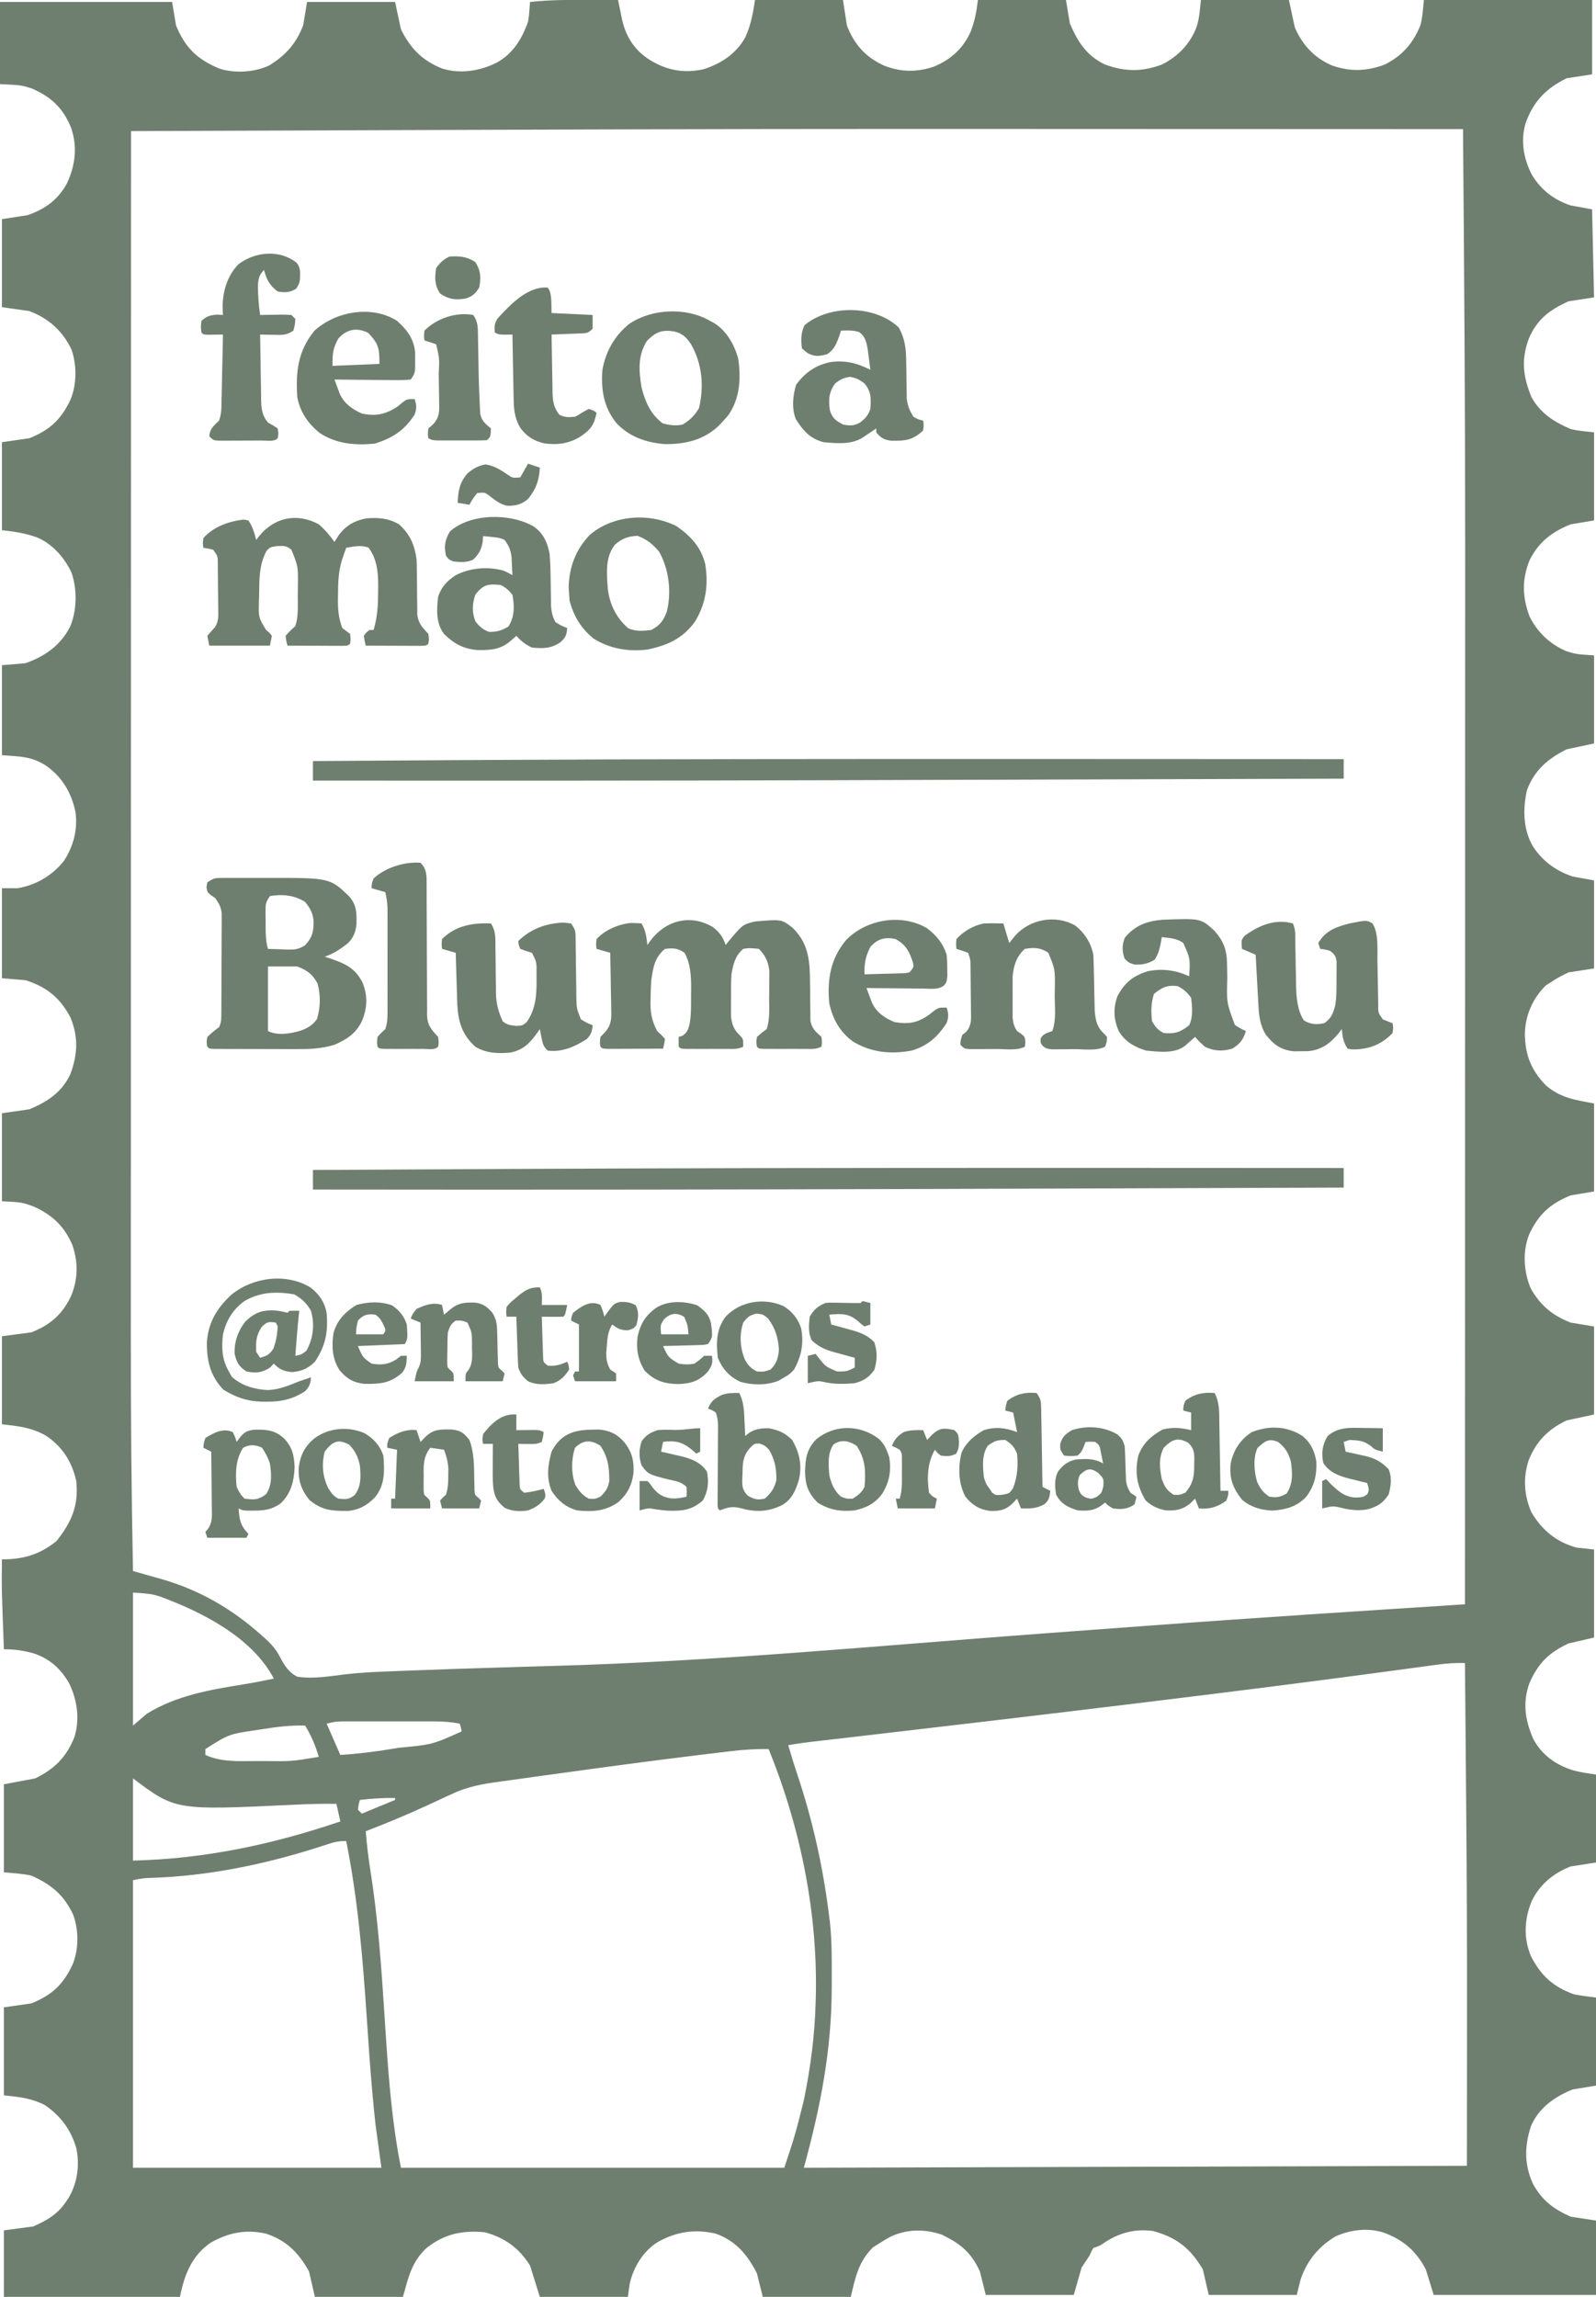 <?xml version="1.0" encoding="UTF-8"?>
<svg version="1.1" xmlns="http://www.w3.org/2000/svg" width="816" height="1174">
<path d="M0 0 C1.535 0.005 3.07 0.01 4.605 0.014 C8.32 0.025 12.035 0.042 15.75 0.062 C16.041 1.499 16.041 1.499 16.338 2.965 C16.599 4.223 16.86 5.481 17.129 6.777 C17.385 8.024 17.641 9.27 17.905 10.554 C20.007 19.279 24.399 25.926 32.062 30.75 C40.848 36.081 49.525 37.686 59.652 35.41 C68.545 32.504 76.11 27.505 80.758 19.234 C83.617 12.975 84.777 6.871 85.75 0.062 C100.6 0.062 115.45 0.062 130.75 0.062 C131.41 4.353 132.07 8.643 132.75 13.062 C136.475 22.656 142.109 29.155 151.562 33.5 C160.132 36.981 168.52 37.061 177.301 34.098 C185.952 30.441 192.066 24.955 195.969 16.387 C198.16 10.728 198.973 6.277 199.75 0.062 C214.6 0.062 229.45 0.062 244.75 0.062 C245.41 4.022 246.07 7.982 246.75 12.062 C250.791 21.455 255.29 28.548 264.75 33.062 C274.984 36.744 283.529 36.863 293.75 33.062 C302.063 28.946 308.437 22.345 311.625 13.562 C313.04 9.05 313.208 4.944 313.75 0.062 C328.6 0.062 343.45 0.062 358.75 0.062 C359.74 4.683 360.73 9.303 361.75 14.062 C365.651 23.013 371.63 29.541 380.688 33.5 C390.152 36.767 398.327 36.559 407.75 33.062 C416.727 28.512 422.223 22.211 425.988 12.98 C427.086 8.776 427.318 4.387 427.75 0.062 C456.13 0.062 484.51 0.062 513.75 0.062 C513.75 12.602 513.75 25.142 513.75 38.062 C509.46 38.722 505.17 39.383 500.75 40.062 C490.251 45.19 483.627 51.974 479.75 63.062 C477.085 72.053 478.751 81.279 483.004 89.48 C487.754 97.207 494.147 102.146 502.75 105.062 C506.38 105.722 510.01 106.382 513.75 107.062 C514.08 121.912 514.41 136.762 514.75 152.062 C510.46 152.722 506.17 153.382 501.75 154.062 C492.044 158.399 485.528 163.305 481.375 173.25 C477.396 183.958 478.46 192.561 482.75 203.062 C487.39 211.346 494.251 215.706 502.812 219.375 C506.725 220.291 510.756 220.619 514.75 221.062 C514.75 235.912 514.75 250.762 514.75 266.062 C510.79 266.723 506.83 267.382 502.75 268.062 C493.219 271.92 486.468 277.05 481.812 286.375 C477.822 296.197 478.049 305.153 481.75 315.062 C485.718 323.214 492.306 329.415 500.688 332.938 C505.665 334.44 505.665 334.44 514.75 335.062 C514.75 349.913 514.75 364.762 514.75 380.062 C510.13 381.053 505.51 382.043 500.75 383.062 C491.247 387.759 484.049 393.886 480.41 404.094 C478.263 413.748 478.478 424.481 483.75 433.062 C488.832 440.551 495.219 445.089 503.75 448.062 C507.38 448.723 511.01 449.382 514.75 450.062 C514.75 464.913 514.75 479.762 514.75 495.062 C510.46 495.723 506.17 496.382 501.75 497.062 C498.411 498.649 495.728 500.025 492.75 502.062 C491.863 502.619 490.976 503.176 490.062 503.75 C483.288 510.525 479.484 519.205 479.375 528.75 C479.591 539.558 482.644 547.108 490.199 554.898 C497.674 561.24 505.099 562.308 514.75 564.062 C514.75 578.913 514.75 593.763 514.75 609.062 C510.79 609.722 506.83 610.383 502.75 611.062 C492.342 615.348 486.529 620.567 481.695 630.73 C478.129 639.529 478.684 649.733 482.301 658.426 C487.1 667.157 493.553 672.517 502.75 676.062 C506.71 676.722 510.67 677.383 514.75 678.062 C514.75 692.913 514.75 707.763 514.75 723.062 C510.13 724.053 505.51 725.043 500.75 726.062 C491.171 730.687 485.362 736.546 481.312 746.438 C478.399 755.443 478.917 764.402 482.75 773.062 C488.066 782.1 495.586 788.317 505.75 791.062 C508.72 791.393 511.69 791.722 514.75 792.062 C514.75 806.913 514.75 821.763 514.75 837.062 C510.46 838.053 506.17 839.043 501.75 840.062 C491.7 844.701 486.098 850.239 481.695 860.414 C478.11 870.46 479.526 879.416 483.75 889.062 C488.202 897.142 495.151 902.117 503.875 904.875 C507.864 905.983 511.572 906.466 515.75 907.062 C515.75 921.913 515.75 936.763 515.75 952.062 C511.46 952.722 507.17 953.383 502.75 954.062 C493.778 957.651 486.942 963.235 482.75 972.062 C479.092 981.265 478.65 990.551 482.438 999.812 C487.492 1009.76 493.779 1015.538 504.375 1019.375 C508.131 1020.14 511.946 1020.587 515.75 1021.062 C515.75 1035.912 515.75 1050.763 515.75 1066.062 C511.79 1066.723 507.83 1067.382 503.75 1068.062 C494.538 1071.791 486.622 1077.372 482.5 1086.738 C479.181 1097.023 479.005 1106.391 483.5 1116.25 C488.244 1124.823 493.79 1129.007 502.75 1133.062 C507.04 1133.723 511.33 1134.382 515.75 1135.062 C515.75 1147.602 515.75 1160.142 515.75 1173.062 C488.36 1173.062 460.97 1173.062 432.75 1173.062 C431.43 1168.773 430.11 1164.483 428.75 1160.062 C423.863 1150.561 416.848 1144.593 406.75 1141.062 C398.725 1138.684 390.345 1139.751 382.75 1143.062 C373.995 1148.203 368.035 1155.49 364.75 1165.062 C364.09 1167.703 363.43 1170.342 362.75 1173.062 C347.9 1173.062 333.05 1173.062 317.75 1173.062 C316.76 1168.773 315.77 1164.483 314.75 1160.062 C308.393 1149.218 301.282 1143.62 289.188 1140.375 C279.494 1139.132 271.419 1141.481 263.441 1146.977 C261.75 1148.062 261.75 1148.062 258.75 1149.062 C257.741 1150.828 257.741 1150.828 256.75 1153.062 C255.43 1155.043 254.11 1157.023 252.75 1159.062 C251.43 1163.682 250.11 1168.303 248.75 1173.062 C233.9 1173.062 219.05 1173.062 203.75 1173.062 C202.76 1169.102 201.77 1165.142 200.75 1161.062 C197.217 1153.173 192.362 1148.053 184.75 1144.062 C183.048 1143.165 183.048 1143.165 181.312 1142.25 C172.545 1139.327 163.795 1139.329 155.297 1143.172 C153.044 1144.38 150.896 1145.673 148.75 1147.062 C147.863 1147.619 146.976 1148.176 146.062 1148.75 C138.73 1156.083 137.119 1163.798 134.75 1174.062 C119.9 1174.062 105.05 1174.062 89.75 1174.062 C88.76 1170.102 87.77 1166.142 86.75 1162.062 C81.926 1152.527 75.95 1145.388 65.652 1141.723 C54.681 1139.227 45.165 1140.803 35.574 1146.312 C28.395 1151.072 23.784 1158.742 21.75 1167.062 C21.42 1169.372 21.09 1171.682 20.75 1174.062 C5.9 1174.062 -8.95 1174.062 -24.25 1174.062 C-25.9 1168.783 -27.55 1163.503 -29.25 1158.062 C-34.811 1149.121 -42.063 1143.887 -52.25 1141.062 C-63.867 1139.879 -73.322 1141.918 -82.438 1149.324 C-89.869 1156.452 -91.326 1163.827 -94.25 1174.062 C-109.1 1174.062 -123.95 1174.062 -139.25 1174.062 C-140.24 1169.773 -141.23 1165.483 -142.25 1161.062 C-147.447 1151.636 -153.922 1145.043 -164.328 1141.723 C-174.51 1139.422 -183.506 1141.217 -192.504 1146.348 C-202.272 1153.002 -206.017 1162.899 -208.25 1174.062 C-237.95 1174.062 -267.65 1174.062 -298.25 1174.062 C-298.25 1162.842 -298.25 1151.622 -298.25 1140.062 C-293.3 1139.402 -288.35 1138.743 -283.25 1138.062 C-275.99 1134.844 -270.644 1131.717 -266.25 1125.062 C-265.862 1124.48 -265.474 1123.897 -265.074 1123.297 C-260.601 1115.554 -259.383 1106.422 -261.312 1097.75 C-264.161 1088.367 -269.179 1081.706 -277.25 1076.062 C-284.352 1072.465 -290.121 1071.875 -298.25 1071.062 C-298.25 1056.213 -298.25 1041.362 -298.25 1026.062 C-293.63 1025.402 -289.01 1024.743 -284.25 1024.062 C-273.788 1019.853 -267.976 1014.492 -263.195 1004.297 C-259.918 996.551 -259.913 986.517 -262.875 978.625 C-267.711 968.499 -273.989 963.307 -284.188 958.75 C-288.794 957.716 -293.548 957.49 -298.25 957.062 C-298.25 942.212 -298.25 927.362 -298.25 912.062 C-292.97 911.072 -287.69 910.082 -282.25 909.062 C-272.453 904.273 -266.332 898.216 -262.25 888.062 C-259.341 878.907 -260.73 869.197 -264.77 860.688 C-269.09 853.027 -274.789 847.852 -283.219 845.09 C-288.377 843.717 -292.908 843.006 -298.25 843.062 C-299.444 811.948 -299.444 811.948 -299.25 797.062 C-298.451 797.06 -297.652 797.057 -296.828 797.055 C-286.844 796.703 -279.196 794.041 -271.375 787.75 C-263.641 777.969 -259.993 769.771 -261.25 757.062 C-263.484 747.123 -268.552 739.116 -277.188 733.625 C-284.492 729.631 -290.846 728.996 -299.25 728.062 C-299.25 713.212 -299.25 698.362 -299.25 683.062 C-294.3 682.403 -289.35 681.742 -284.25 681.062 C-274.645 677.419 -268.145 671.676 -263.812 662.25 C-260.332 653.681 -260.251 645.292 -263.215 636.512 C-267.269 626.919 -273.62 620.94 -283.062 616.75 C-289.095 614.575 -289.095 614.575 -299.25 614.062 C-299.25 599.212 -299.25 584.362 -299.25 569.062 C-294.63 568.403 -290.01 567.742 -285.25 567.062 C-275.843 563.107 -268.754 558.486 -264.25 549.062 C-260.549 538.907 -260.084 530.165 -264.25 520.062 C-269.617 509.963 -276.416 504.504 -287.25 501.062 C-291.21 500.733 -295.17 500.402 -299.25 500.062 C-299.25 484.882 -299.25 469.702 -299.25 454.062 C-296.61 454.062 -293.97 454.062 -291.25 454.062 C-281.822 452.48 -273.467 447.537 -267.531 440.035 C-262.632 432.493 -260.441 423.999 -261.656 415.082 C-263.805 404.99 -268.631 396.891 -277.25 391.062 C-284.548 386.589 -290.228 386.757 -299.25 386.062 C-299.25 370.882 -299.25 355.702 -299.25 340.062 C-295.29 339.733 -291.33 339.402 -287.25 339.062 C-277.101 335.457 -269.191 329.865 -264.281 320.145 C-260.883 311.759 -260.754 301.281 -263.688 292.75 C-267.332 285.036 -273.409 278.069 -281.355 274.73 C-287.537 272.551 -292.545 271.807 -299.25 271.062 C-299.25 256.212 -299.25 241.363 -299.25 226.062 C-292.32 225.072 -292.32 225.072 -285.25 224.062 C-274.788 219.853 -268.976 214.492 -264.195 204.297 C-260.956 196.639 -260.931 186.619 -263.688 178.75 C-268.237 169.172 -275.446 162.754 -285.25 159.062 C-289.87 158.403 -294.49 157.743 -299.25 157.062 C-299.25 142.213 -299.25 127.362 -299.25 112.062 C-292.815 111.073 -292.815 111.073 -286.25 110.062 C-277.242 107.034 -270.494 102.103 -265.977 93.691 C-261.687 84.427 -260.568 75.088 -263.938 65.25 C-268.067 55.271 -274.081 49.555 -284.062 45.25 C-289.458 43.575 -289.458 43.575 -300.25 43.062 C-300.25 29.203 -300.25 15.342 -300.25 1.062 C-271.21 1.062 -242.17 1.062 -212.25 1.062 C-211.26 7.003 -211.26 7.003 -210.25 13.062 C-205.577 24.41 -199.523 30.293 -188.25 35.062 C-180.39 37.682 -170.063 37.06 -162.594 33.512 C-154.16 28.297 -148.807 22.289 -145.25 13.062 C-144.59 9.102 -143.93 5.143 -143.25 1.062 C-128.4 1.062 -113.55 1.062 -98.25 1.062 C-97.26 5.683 -96.27 10.303 -95.25 15.062 C-90.361 24.841 -84.442 30.965 -74.25 35.062 C-64.879 38.015 -54.864 36.37 -46.25 32.062 C-37.959 27.457 -33.314 19.9 -30.25 11.062 C-29.805 8.401 -29.805 8.401 -29.625 5.75 C-29.5 4.188 -29.375 2.625 -29.25 1.062 C-19.48 0.014 -9.809 -0.057 0 0 Z M-233.25 67.062 C-233.267 130.554 -233.283 194.045 -233.292 257.537 C-233.292 258.48 -233.293 259.423 -233.293 260.395 C-233.296 280.903 -233.299 301.412 -233.301 321.921 C-233.302 331.981 -233.304 342.042 -233.305 352.103 C-233.305 353.104 -233.305 354.105 -233.305 355.136 C-233.31 387.449 -233.317 419.761 -233.326 452.073 C-233.336 485.342 -233.342 518.611 -233.344 551.881 C-233.344 556.604 -233.345 561.328 -233.345 566.052 C-233.345 566.982 -233.345 567.911 -233.345 568.869 C-233.346 583.693 -233.351 598.518 -233.357 613.342 C-233.363 628.329 -233.365 643.316 -233.364 658.304 C-233.363 666.39 -233.364 674.476 -233.369 682.563 C-233.396 722.74 -233.057 762.892 -232.25 803.062 C-231.581 803.249 -230.912 803.436 -230.223 803.629 C-227.128 804.498 -224.037 805.38 -220.945 806.262 C-219.894 806.555 -218.842 806.849 -217.759 807.151 C-197.967 812.828 -181.27 822.609 -166.062 836.312 C-165.464 836.847 -164.865 837.381 -164.248 837.931 C-161.209 840.77 -158.941 843.355 -157.051 847.074 C-154.797 851.335 -152.673 854.848 -148.25 857.062 C-140.12 858.341 -131.664 856.803 -123.544 855.843 C-115.114 854.869 -106.688 854.529 -98.212 854.229 C-95.226 854.122 -92.241 854.002 -89.255 853.88 C-76.05 853.349 -62.842 852.921 -49.632 852.527 C-44.018 852.359 -38.404 852.183 -32.79 852.008 C-28.218 851.867 -23.646 851.73 -19.074 851.607 C64.929 849.344 148.86 841.21 232.64 835.006 C244.597 834.121 256.553 833.239 268.51 832.36 C274.72 831.904 280.931 831.446 287.141 830.983 C340.985 826.974 394.869 823.547 448.75 820.062 C448.767 763.721 448.783 707.379 448.792 651.037 C448.793 649.772 448.793 649.772 448.793 648.482 C448.796 630.127 448.799 611.773 448.801 593.418 C448.802 584.408 448.804 575.398 448.805 566.388 C448.805 565.492 448.805 564.596 448.805 563.672 C448.81 534.982 448.817 506.291 448.826 477.601 C448.836 447.946 448.842 418.291 448.844 388.636 C448.844 384.381 448.845 380.126 448.845 375.87 C448.845 374.615 448.845 374.615 448.845 373.334 C448.846 361.028 448.85 348.722 448.856 336.416 C448.864 317.732 448.868 299.047 448.864 280.363 C448.863 279.616 448.863 278.869 448.863 278.099 C448.847 207.418 448.351 136.741 447.75 66.062 C402.009 66.039 356.267 66.022 310.526 66.011 C304.929 66.01 299.331 66.009 293.734 66.008 C292.621 66.007 291.508 66.007 290.362 66.007 C275.209 66.003 260.057 65.997 244.905 65.989 C218.379 65.974 191.854 65.966 165.328 65.965 C164.251 65.965 163.173 65.965 162.063 65.965 C72.305 65.963 -17.451 66.245 -233.25 67.062 Z M-232.25 814.062 C-232.25 836.503 -232.25 858.942 -232.25 882.062 C-229.94 880.082 -227.63 878.102 -225.25 876.062 C-210.189 866.67 -192.878 863.753 -175.625 860.957 C-170.472 860.122 -165.361 859.123 -160.25 858.062 C-171.377 836.819 -197.28 823.839 -218.773 815.973 C-223.274 814.698 -223.274 814.698 -232.25 814.062 Z M434.681 850.91 C433.999 851.002 433.318 851.094 432.616 851.188 C431.125 851.389 429.634 851.593 428.143 851.798 C425.683 852.136 423.223 852.469 420.763 852.799 C417.119 853.29 413.475 853.782 409.832 854.275 C369.454 859.735 329.031 864.818 288.585 869.746 C286.5 870 284.416 870.254 282.331 870.508 C235.6 876.205 188.851 881.742 142.087 887.166 C139.848 887.426 137.608 887.686 135.369 887.946 C131.249 888.424 127.129 888.901 123.009 889.376 C121.187 889.587 119.364 889.798 117.542 890.01 C116.731 890.102 115.92 890.195 115.085 890.291 C110.95 890.772 106.851 891.336 102.75 892.062 C104.275 897.27 105.859 902.448 107.582 907.594 C115.501 931.338 120.705 955.218 123.75 980.062 C123.855 980.877 123.959 981.692 124.067 982.531 C125.17 992.511 124.994 1002.598 125 1012.625 C125.001 1014.131 125.001 1014.131 125.002 1015.668 C124.968 1047.946 119.261 1076.857 110.75 1108.062 C222.62 1107.733 334.49 1107.402 449.75 1107.062 C449.896 978.553 449.896 978.553 448.75 850.062 C443.966 849.98 439.42 850.262 434.681 850.91 Z M-133.25 881.062 C-130.94 886.342 -128.63 891.622 -126.25 897.062 C-116.878 896.465 -107.754 895.332 -98.5 893.75 C-97.849 893.64 -97.198 893.53 -96.527 893.416 C-79.209 891.767 -79.209 891.767 -64.25 885.062 C-64.569 882.954 -64.569 882.954 -65.25 881.062 C-69.245 880.317 -73.022 879.936 -77.084 879.933 C-78.209 879.93 -79.333 879.927 -80.492 879.924 C-81.692 879.926 -82.892 879.928 -84.129 879.93 C-85.374 879.929 -86.619 879.928 -87.901 879.927 C-91.199 879.926 -94.496 879.93 -97.794 879.936 C-99.812 879.937 -101.831 879.936 -103.849 879.932 C-107.734 879.926 -111.619 879.927 -115.504 879.93 C-116.706 879.928 -117.908 879.926 -119.147 879.924 C-120.268 879.927 -121.39 879.93 -122.545 879.933 C-123.529 879.934 -124.512 879.935 -125.525 879.936 C-128.653 880.013 -128.653 880.013 -133.25 881.062 Z M-165.562 883.812 C-166.614 883.97 -167.665 884.127 -168.748 884.289 C-183.26 886.429 -183.26 886.429 -195.25 894.062 C-195.25 895.053 -195.25 896.043 -195.25 897.062 C-187.079 900.777 -178.487 900.221 -169.688 900.188 C-168.437 900.185 -167.187 900.182 -165.898 900.179 C-151.438 900.383 -151.438 900.383 -137.25 898.062 C-138.99 892.25 -141.061 887.231 -144.25 882.062 C-151.536 881.849 -158.376 882.645 -165.562 883.812 Z M73.172 895.172 C72.127 895.295 71.083 895.417 70.007 895.544 C66.504 895.959 63.002 896.385 59.5 896.812 C58.283 896.96 57.066 897.108 55.812 897.26 C31.55 900.219 7.33 903.492 -16.879 906.853 C-19.743 907.249 -22.608 907.64 -25.472 908.03 C-30.033 908.652 -34.591 909.287 -39.149 909.932 C-40.838 910.169 -42.527 910.402 -44.217 910.63 C-53.007 911.821 -61.188 913.145 -69.25 917.062 C-70.247 917.504 -71.244 917.945 -72.271 918.399 C-73.097 918.788 -73.923 919.177 -74.773 919.578 C-76.198 920.243 -76.198 920.243 -77.65 920.921 C-78.632 921.38 -79.614 921.839 -80.625 922.312 C-91.356 927.289 -102.217 931.803 -113.25 936.062 C-112.732 942.76 -111.95 949.361 -110.893 955.994 C-106.906 981.075 -105.211 1006.27 -103.567 1031.587 C-103.483 1032.878 -103.399 1034.169 -103.312 1035.5 C-103.229 1036.787 -103.145 1038.075 -103.059 1039.401 C-101.549 1062.466 -99.789 1085.367 -95.25 1108.062 C-30.57 1108.062 34.11 1108.062 100.75 1108.062 C106.248 1091.434 106.248 1091.434 110.5 1074.562 C110.696 1073.626 110.893 1072.689 111.095 1071.724 C114.288 1055.999 116.291 1040.104 116.75 1024.062 C116.783 1023.053 116.783 1023.053 116.816 1022.022 C118.058 978.354 109.114 934.449 92.75 894.062 C86.121 893.943 79.75 894.378 73.172 895.172 Z M-232.25 909.062 C-232.25 922.923 -232.25 936.783 -232.25 951.062 C-195.393 950.164 -161.033 942.846 -126.25 931.062 C-127.24 926.607 -127.24 926.607 -128.25 922.062 C-135.836 921.918 -143.363 922.185 -150.938 922.562 C-210.487 925.385 -210.487 925.385 -232.25 909.062 Z M-116.25 920.062 C-116.93 922.46 -116.93 922.46 -117.25 925.062 C-116.59 925.722 -115.93 926.383 -115.25 927.062 C-109.64 924.753 -104.03 922.442 -98.25 920.062 C-98.25 919.732 -98.25 919.403 -98.25 919.062 C-104.326 918.95 -110.214 919.37 -116.25 920.062 Z M-132.414 942.602 C-133.953 943.097 -133.953 943.097 -135.523 943.603 C-136.629 943.961 -137.735 944.319 -138.875 944.688 C-166.125 953.24 -194.132 958.958 -222.746 959.887 C-226.686 960.017 -226.686 960.017 -232.25 961.062 C-232.25 1009.572 -232.25 1058.082 -232.25 1108.062 C-190.34 1108.062 -148.43 1108.062 -105.25 1108.062 C-106.24 1100.803 -107.23 1093.543 -108.25 1086.062 C-108.774 1081.288 -109.268 1076.532 -109.688 1071.75 C-109.746 1071.105 -109.804 1070.459 -109.865 1069.794 C-110.998 1057.233 -111.836 1044.654 -112.682 1032.071 C-114.741 1001.441 -117.189 971.207 -123.25 941.062 C-126.931 941.062 -128.994 941.477 -132.414 942.602 Z " fill="#6F7F6F" transform="translate(300.25,-0.062)"/>
<path d="M0 0 C2.536 0.001 5.072 0.001 7.609 0.002 C50.623 0.013 93.638 0.033 136.653 0.063 C136.653 3.363 136.653 6.663 136.653 10.063 C89.105 10.233 41.558 10.397 -5.99 10.554 C-8.713 10.563 -11.437 10.572 -14.16 10.581 C-103.196 10.876 -192.232 11.145 -305.16 11.126 C-306.28 11.125 -307.4 11.125 -308.554 11.124 C-335.818 11.114 -363.083 11.095 -390.347 11.063 C-390.347 7.763 -390.347 4.463 -390.347 1.063 C-358.201 0.881 -326.055 0.717 -293.91 0.563 C-292.67 0.557 -291.431 0.551 -290.155 0.545 C-206.935 0.147 -123.716 -0.01 0 0 Z " fill="#6F7F6F" transform="translate(550.347,596.937)"/>
<path d="M0 0 C2.875 0.001 5.751 0.001 8.626 0.002 C57.977 0.013 107.328 0.033 156.679 0.063 C156.679 3.363 156.679 6.663 156.679 10.063 C114.671 10.194 72.663 10.321 30.654 10.445 C25.576 10.46 20.498 10.475 15.419 10.49 C13.904 10.495 13.904 10.495 12.359 10.499 C-1.586 10.541 -15.53 10.583 -29.474 10.627 C-53.686 10.702 -77.898 10.775 -102.11 10.844 C-103.071 10.847 -104.032 10.85 -105.022 10.853 C-193.455 11.104 -281.888 11.119 -370.321 11.063 C-370.321 7.763 -370.321 4.463 -370.321 1.063 C-344.738 0.875 -319.154 0.712 -293.571 0.563 C-292.555 0.557 -291.539 0.551 -290.493 0.545 C-197.473 0.002 -104.454 -0.022 0 0 Z " fill="#6F7F6F" transform="translate(530.321,387.937)"/>
<path d="M0 0 C3.43 2.562 5.281 5.189 6.621 9.211 C7.366 8.289 7.366 8.289 8.125 7.348 C15.349 -1.247 15.349 -1.247 21.621 -2.789 C35.111 -3.955 35.111 -3.955 40.621 0.211 C47.906 7.196 49.443 14.734 49.714 24.591 C49.73 25.841 49.746 27.091 49.762 28.379 C49.781 29.684 49.8 30.989 49.82 32.334 C49.849 34.375 49.871 36.415 49.872 38.456 C49.875 40.451 49.912 42.446 49.949 44.441 C49.959 45.621 49.968 46.801 49.978 48.016 C50.797 52.082 52.607 53.471 55.621 56.211 C55.934 59.023 55.934 59.023 55.621 61.211 C52.711 62.666 50.146 62.341 46.898 62.344 C46.238 62.345 45.577 62.346 44.896 62.347 C43.5 62.347 42.104 62.345 40.708 62.341 C38.564 62.336 36.42 62.341 34.275 62.348 C32.921 62.347 31.566 62.346 30.211 62.344 C28.972 62.343 27.733 62.341 26.457 62.34 C23.621 62.211 23.621 62.211 22.621 61.211 C22.246 58.898 22.246 58.898 22.621 56.211 C25.059 54.086 25.059 54.086 27.621 52.211 C29.313 47.137 28.846 41.81 28.861 36.497 C28.871 34.416 28.902 32.336 28.934 30.256 C28.94 28.922 28.945 27.588 28.949 26.254 C28.959 25.048 28.968 23.841 28.978 22.598 C28.483 17.896 26.965 14.555 23.621 11.211 C20.616 10.872 18.522 10.664 15.621 11.211 C11.519 14.665 10.474 19.087 9.621 24.211 C9.346 28.278 9.341 32.324 9.371 36.398 C9.363 37.465 9.356 38.532 9.348 39.631 C9.352 41.177 9.352 41.177 9.355 42.754 C9.359 44.146 9.359 44.146 9.362 45.567 C9.765 49.676 10.776 52.391 13.746 55.273 C15.621 57.211 15.621 57.211 15.621 61.211 C12.711 62.666 10.146 62.341 6.898 62.344 C6.238 62.345 5.577 62.346 4.896 62.347 C3.5 62.347 2.104 62.345 0.708 62.341 C-1.436 62.336 -3.58 62.341 -5.725 62.348 C-7.079 62.347 -8.434 62.346 -9.789 62.344 C-11.647 62.342 -11.647 62.342 -13.543 62.34 C-16.379 62.211 -16.379 62.211 -17.379 61.211 C-17.42 59.545 -17.422 57.877 -17.379 56.211 C-16.76 56.025 -16.141 55.84 -15.504 55.648 C-12.928 53.906 -12.536 52.435 -11.771 49.491 C-10.937 44.642 -11.052 39.743 -11.066 34.836 C-11.05 33.751 -11.034 32.665 -11.018 31.547 C-11.014 25.158 -11.254 18.941 -14.379 13.211 C-18.099 10.731 -19.977 10.748 -24.379 11.211 C-29.664 15.48 -30.451 20.729 -31.379 27.211 C-31.625 30.483 -31.72 33.743 -31.754 37.023 C-31.768 37.823 -31.782 38.623 -31.796 39.448 C-31.754 44.764 -30.872 48.497 -28.379 53.211 C-27.265 54.263 -27.265 54.263 -26.129 55.336 C-25.551 55.955 -24.974 56.573 -24.379 57.211 C-24.77 59.828 -24.77 59.828 -25.379 62.211 C-29.775 62.236 -34.172 62.254 -38.569 62.266 C-40.065 62.271 -41.562 62.278 -43.059 62.286 C-45.206 62.298 -47.353 62.304 -49.5 62.309 C-51.44 62.316 -51.44 62.316 -53.42 62.324 C-56.379 62.211 -56.379 62.211 -57.379 61.211 C-57.754 59.023 -57.754 59.023 -57.379 56.211 C-56.556 55.342 -55.734 54.473 -54.886 53.578 C-51.598 49.765 -51.729 46.397 -51.891 41.531 C-51.898 40.718 -51.905 39.906 -51.912 39.068 C-51.94 36.49 -52.003 33.914 -52.066 31.336 C-52.092 29.581 -52.114 27.826 -52.135 26.07 C-52.19 21.783 -52.276 17.497 -52.379 13.211 C-54.689 12.551 -56.999 11.891 -59.379 11.211 C-59.691 8.961 -59.691 8.961 -59.379 6.211 C-55.149 1.558 -48.184 -1.397 -41.953 -2.039 C-40.093 -2.039 -38.234 -1.926 -36.379 -1.789 C-34.258 1.745 -33.847 5.155 -33.379 9.211 C-33.004 8.668 -32.629 8.126 -32.242 7.566 C-24.695 -2.984 -11.914 -6.985 0 0 Z " fill="#6F7F6F" transform="translate(364.379,473.789)"/>
<path d="M0 0 C3.126 2.709 5.623 5.623 8 9 C8.681 7.928 9.361 6.855 10.062 5.75 C13.581 0.813 18.025 -1.794 24 -3 C30.054 -3.592 35.701 -3.179 41 0 C46.724 5.14 48.94 10.471 50 18 C50.088 20.457 50.131 22.916 50.141 25.375 C50.159 26.786 50.179 28.198 50.199 29.609 C50.228 31.808 50.25 34.006 50.25 36.205 C50.254 38.346 50.288 40.485 50.328 42.625 C50.337 43.896 50.347 45.167 50.356 46.477 C51.192 51.05 52.9 52.608 56 56 C56.375 58.812 56.375 58.812 56 61 C55 62 55 62 52.041 62.114 C50.747 62.108 49.454 62.103 48.121 62.098 C47.091 62.096 47.091 62.096 46.04 62.093 C43.839 62.088 41.638 62.075 39.438 62.062 C37.949 62.057 36.46 62.053 34.971 62.049 C31.314 62.038 27.657 62.021 24 62 C23.418 59.613 23.418 59.613 23 57 C24.312 55.188 24.312 55.188 26 54 C26.66 54 27.32 54 28 54 C29.961 47.431 30.335 41.398 30.312 34.562 C30.329 33.577 30.345 32.592 30.361 31.576 C30.366 24.559 29.767 17.618 25.375 11.875 C21.563 10.471 17.932 11.303 14 12 C13.515 13.373 13.037 14.748 12.562 16.125 C12.296 16.891 12.029 17.656 11.754 18.445 C9.986 24.435 9.817 30.244 9.812 36.438 C9.8 37.258 9.788 38.078 9.775 38.924 C9.763 43.999 10.219 48.228 12 53 C13.324 54.012 14.656 55.014 16 56 C16.312 58.625 16.312 58.625 16 61 C15 62 15 62 12.041 62.114 C10.747 62.108 9.454 62.103 8.121 62.098 C7.091 62.096 7.091 62.096 6.04 62.093 C3.839 62.088 1.638 62.075 -0.562 62.062 C-2.051 62.057 -3.54 62.053 -5.029 62.049 C-8.686 62.038 -12.343 62.021 -16 62 C-16.648 59.664 -16.648 59.664 -17 57 C-14.625 54.375 -14.625 54.375 -12 52 C-10.354 47.062 -10.775 41.94 -10.76 36.768 C-10.75 34.771 -10.719 32.774 -10.688 30.777 C-10.608 21.462 -10.608 21.462 -14 13 C-16.636 10.74 -18.044 11.002 -21.562 11.125 C-24.967 11.699 -24.967 11.699 -26.812 13.688 C-30.543 20.952 -30.434 27.942 -30.5 35.938 C-30.541 37.187 -30.582 38.437 -30.625 39.725 C-30.824 47.59 -30.824 47.59 -26.906 54.066 C-26.342 54.531 -25.778 54.996 -25.197 55.475 C-24.802 55.978 -24.407 56.481 -24 57 C-24.33 58.65 -24.66 60.3 -25 62 C-35.23 62 -45.46 62 -56 62 C-56.33 60.35 -56.66 58.7 -57 57 C-55.746 55.545 -54.487 54.092 -53.186 52.679 C-51.042 49.643 -51.349 46.173 -51.441 42.609 C-51.444 41.824 -51.446 41.038 -51.448 40.228 C-51.458 38.577 -51.48 36.927 -51.513 35.276 C-51.563 32.744 -51.574 30.213 -51.58 27.68 C-51.594 26.073 -51.61 24.466 -51.629 22.859 C-51.634 22.101 -51.64 21.343 -51.645 20.561 C-51.604 16.321 -51.604 16.321 -54 13 C-56.571 12.352 -56.571 12.352 -59 12 C-59.375 9.812 -59.375 9.812 -59 7 C-53.71 1.139 -46.165 -1.488 -38.438 -2.438 C-37.633 -2.293 -36.829 -2.149 -36 -2 C-33.81 1.285 -33.002 4.207 -32 8 C-31.599 7.457 -31.198 6.915 -30.785 6.355 C-22.967 -3.483 -11.331 -6.128 0 0 Z " fill="#6F7F6F" transform="translate(163,268)"/>
<path d="M0 0 C1.288 -0.009 1.288 -0.009 2.602 -0.019 C3.53 -0.015 4.458 -0.011 5.415 -0.007 C6.378 -0.009 7.342 -0.011 8.335 -0.013 C10.381 -0.014 12.427 -0.01 14.473 -0.002 C17.563 0.009 20.653 -0.002 23.743 -0.015 C55.325 -0.038 55.325 -0.038 65.172 9.321 C69.133 13.861 69.092 17.674 69 23.474 C68.609 27.583 67.571 30.25 64.735 33.259 C60.987 36.242 57.293 38.739 52.735 40.259 C53.822 40.605 53.822 40.605 54.93 40.958 C62.77 43.603 68.242 45.813 72.11 53.509 C74.845 60.409 74.564 66.693 71.633 73.481 C68.546 79.589 63.899 82.629 57.735 85.259 C50.696 87.475 44.083 87.534 36.739 87.489 C35.509 87.489 34.28 87.488 33.014 87.488 C30.429 87.485 27.845 87.477 25.26 87.465 C21.286 87.446 17.313 87.444 13.338 87.444 C10.826 87.439 8.314 87.434 5.801 87.427 C4.607 87.426 3.412 87.425 2.181 87.423 C1.086 87.417 -0.009 87.411 -1.138 87.404 C-2.106 87.4 -3.075 87.396 -4.073 87.393 C-6.265 87.259 -6.265 87.259 -7.265 86.259 C-7.703 84.009 -7.703 84.009 -7.265 81.259 C-4.328 78.571 -4.328 78.571 -1.265 76.259 C0.051 73.626 -0.124 71.643 -0.104 68.695 C-0.094 67.53 -0.085 66.365 -0.075 65.165 C-0.069 63.268 -0.069 63.268 -0.062 61.333 C-0.056 60.038 -0.051 58.743 -0.045 57.409 C-0.034 54.664 -0.028 51.92 -0.025 49.175 C-0.019 45.664 0.005 42.154 0.033 38.644 C0.056 35.29 0.058 31.937 0.063 28.583 C0.075 27.325 0.088 26.066 0.1 24.769 C0.097 23.595 0.094 22.421 0.091 21.211 C0.095 20.18 0.099 19.149 0.102 18.086 C-0.326 14.794 -1.325 12.929 -3.265 10.259 C-3.987 9.764 -4.709 9.269 -5.453 8.759 C-7.265 7.259 -7.265 7.259 -7.703 4.696 C-7.558 3.892 -7.414 3.088 -7.265 2.259 C-4.168 0.194 -3.505 0.007 0 0 Z M24.735 9.259 C22.628 12.42 22.486 13.177 22.504 16.786 C22.506 17.661 22.508 18.535 22.51 19.437 C22.523 20.347 22.535 21.258 22.547 22.196 C22.548 23.103 22.549 24.01 22.549 24.944 C22.575 28.897 22.64 32.438 23.735 36.259 C26.299 36.367 28.858 36.446 31.422 36.509 C32.144 36.542 32.865 36.576 33.608 36.61 C37.412 36.68 39.301 36.523 42.629 34.493 C46.522 30.362 47.199 27.131 47.043 21.575 C46.508 17.553 45.253 15.487 42.735 12.259 C37.28 8.808 31.104 8.181 24.735 9.259 Z M23.735 45.259 C23.735 56.149 23.735 67.039 23.735 78.259 C28.742 80.762 35.44 79.586 40.61 78.009 C44.099 76.702 46.454 75.3 48.735 72.259 C50.618 66.608 50.728 59.734 49.086 53.989 C46.693 49.294 43.568 47.062 38.735 45.259 C33.785 45.259 28.835 45.259 23.735 45.259 Z " fill="#6F7F6F" transform="translate(113.265,448.741)"/>
<path d="M0 0 C4.883 3.734 8.189 8.982 9.375 15 C9.501 17.391 9.576 19.785 9.621 22.18 C9.654 23.598 9.687 25.016 9.721 26.434 C9.768 28.654 9.812 30.875 9.852 33.095 C9.892 35.249 9.943 37.402 9.996 39.555 C10.021 40.838 10.046 42.122 10.072 43.445 C10.474 48.159 11.058 51.759 14.562 55.062 C15.161 55.702 15.759 56.341 16.375 57 C16.25 59.688 16.25 59.688 15.375 62 C10.803 64.286 4.457 63.23 -0.562 63.25 C-1.864 63.271 -3.165 63.291 -4.506 63.312 C-5.75 63.318 -6.995 63.323 -8.277 63.328 C-9.422 63.337 -10.567 63.347 -11.746 63.356 C-14.625 63 -14.625 63 -16.522 61.608 C-17.625 60 -17.625 60 -17.625 57.938 C-16.226 55.228 -14.388 55.105 -11.625 54 C-9.465 48.439 -10.398 41.542 -10.375 35.688 C-10.354 34.381 -10.334 33.075 -10.312 31.729 C-10.196 22.421 -10.196 22.421 -13.625 14 C-17.625 11.333 -20.922 11.174 -25.625 12 C-29.875 15.705 -31.421 20.558 -31.884 26.096 C-31.886 27.17 -31.888 28.245 -31.891 29.352 C-31.893 30.532 -31.896 31.713 -31.898 32.93 C-31.891 34.149 -31.883 35.369 -31.875 36.625 C-31.883 37.852 -31.89 39.079 -31.898 40.344 C-31.895 42.111 -31.895 42.111 -31.891 43.914 C-31.888 44.986 -31.886 46.058 -31.884 47.163 C-31.625 50.002 -31.172 51.63 -29.625 54 C-28.924 54.474 -28.223 54.949 -27.5 55.438 C-25.625 57 -25.625 57 -25.375 59.688 C-25.457 60.451 -25.54 61.214 -25.625 62 C-29.854 64.115 -35.404 63.186 -40.056 63.185 C-42.117 63.187 -44.177 63.206 -46.238 63.225 C-47.531 63.227 -48.824 63.228 -50.156 63.23 C-51.348 63.235 -52.54 63.239 -53.768 63.243 C-56.625 63 -56.625 63 -58.625 61 C-58.5 58.625 -58.5 58.625 -57.625 56 C-56.956 55.455 -56.286 54.91 -55.597 54.348 C-52.807 51.026 -53.104 47.943 -53.199 43.805 C-53.203 43.016 -53.206 42.227 -53.209 41.415 C-53.22 39.752 -53.24 38.09 -53.268 36.427 C-53.312 33.877 -53.33 31.328 -53.342 28.777 C-53.355 27.161 -53.37 25.546 -53.387 23.93 C-53.398 22.783 -53.398 22.783 -53.409 21.613 C-53.406 17.677 -53.406 17.677 -54.625 14 C-56.604 13.273 -58.605 12.602 -60.625 12 C-60.852 9.699 -60.852 9.699 -60.625 7 C-57.027 2.955 -51.898 0.055 -46.625 -1 C-43.272 -1.141 -39.985 -1.091 -36.625 -1 C-35.635 2.3 -34.645 5.6 -33.625 9 C-32.109 7.113 -32.109 7.113 -30.562 5.188 C-23.169 -3.085 -10.09 -5.689 0 0 Z " fill="#6F7F6F" transform="translate(549.625,473)"/>
<path d="M0 0 C1.544 3.088 1.199 6.362 1.246 9.754 C1.279 11.347 1.312 12.94 1.346 14.533 C1.393 17.039 1.437 19.544 1.477 22.05 C1.517 24.472 1.568 26.894 1.621 29.316 C1.63 30.051 1.638 30.786 1.647 31.543 C1.791 37.729 2.255 44.248 5.625 49.562 C9.079 51.653 12.068 51.785 16 51 C19.477 48.712 20.519 46.158 21.59 42.209 C22.446 37.596 22.327 32.927 22.312 28.25 C22.329 27.21 22.345 26.169 22.361 25.098 C22.362 24.101 22.363 23.105 22.363 22.078 C22.366 21.175 22.369 20.272 22.372 19.341 C21.927 16.54 21.25 15.676 19 14 C16.394 13.278 16.394 13.278 14 13 C13.505 11.515 13.505 11.515 13 10 C16.796 3.627 22.006 1.812 29 0 C37.702 -1.752 37.702 -1.752 40.719 -0.004 C43.944 5.041 43.166 12.94 43.246 18.805 C43.279 20.456 43.312 22.107 43.346 23.758 C43.393 26.332 43.438 28.906 43.477 31.48 C43.516 33.985 43.568 36.488 43.621 38.992 C43.63 39.766 43.638 40.54 43.647 41.337 C43.596 45.632 43.596 45.632 46 49 C47.65 49.707 49.316 50.379 51 51 C51.375 53.188 51.375 53.188 51 56 C45.747 61.516 39.73 64.094 32.125 64.375 C29.883 64.398 29.883 64.398 28 64 C25.704 60.555 25.46 58.062 25 54 C24.443 54.742 23.886 55.485 23.312 56.25 C18.903 61.494 14.578 64.678 7.66 65.301 C6.473 65.305 5.286 65.309 4.062 65.312 C2.878 65.329 1.693 65.346 0.473 65.363 C-4.883 64.803 -8.794 62.817 -12.25 58.688 C-12.73 58.134 -13.209 57.581 -13.703 57.012 C-16.851 52.129 -17.358 46.868 -17.633 41.195 C-17.674 40.471 -17.716 39.747 -17.759 39.001 C-17.889 36.71 -18.007 34.417 -18.125 32.125 C-18.211 30.562 -18.299 29 -18.387 27.438 C-18.6 23.625 -18.803 19.813 -19 16 C-21.31 15.01 -23.62 14.02 -26 13 C-26.404 8.502 -26.404 8.502 -24.637 6.305 C-17.395 0.993 -8.965 -2.534 0 0 Z " fill="#6F7F6F" transform="translate(661,472)"/>
<path d="M0 0 C2.576 3.87 2.296 7.948 2.309 12.422 C2.334 14.104 2.359 15.786 2.385 17.469 C2.413 20.106 2.437 22.743 2.456 25.381 C2.478 27.937 2.518 30.491 2.559 33.047 C2.559 33.824 2.559 34.602 2.559 35.403 C2.657 40.869 3.756 44.998 6 50 C8.376 51.967 9.929 51.991 13 52.375 C16.012 52.223 16.012 52.223 18.188 50.562 C23.01 43.744 23.456 36.242 23.312 28.125 C23.316 27.189 23.319 26.253 23.322 25.289 C23.386 19.826 23.386 19.826 21 15 C19.989 14.691 18.979 14.381 17.938 14.062 C16.968 13.712 15.999 13.361 15 13 C14.125 10.875 14.125 10.875 14 9 C20.206 2.794 28.369 -0.126 37.125 -0.438 C38.404 -0.293 39.682 -0.149 41 0 C43.017 3.026 43.252 3.63 43.287 7.025 C43.301 7.829 43.314 8.634 43.328 9.463 C43.336 10.761 43.336 10.761 43.344 12.086 C43.358 12.98 43.373 13.874 43.388 14.795 C43.435 17.655 43.469 20.515 43.5 23.375 C43.541 27.133 43.595 30.891 43.656 34.648 C43.664 35.941 43.664 35.941 43.672 37.259 C43.771 43.368 43.771 43.368 46 49 C49.017 50.843 49.017 50.843 52 52 C51.733 55.199 51.286 56.696 49.062 59.062 C42.838 63.001 36.456 65.932 29 65 C26.687 62.687 26.504 61.521 25.875 58.375 C25.624 57.149 25.624 57.149 25.367 55.898 C25.246 55.272 25.125 54.645 25 54 C24.625 54.543 24.25 55.085 23.863 55.645 C19.965 61.095 16.743 64.59 10 66 C3.645 66.562 -2.44 66.4 -8 63 C-14.684 56.985 -16.677 50.398 -17.205 41.565 C-17.242 40.34 -17.279 39.114 -17.316 37.852 C-17.337 37.194 -17.358 36.537 -17.379 35.859 C-17.444 33.781 -17.503 31.703 -17.562 29.625 C-17.606 28.207 -17.649 26.789 -17.693 25.371 C-17.8 21.914 -17.901 18.457 -18 15 C-20.31 14.34 -22.62 13.68 -25 13 C-25.254 10.699 -25.254 10.699 -25 8 C-18.103 1.071 -9.351 -0.382 0 0 Z " fill="#6F7F6F" transform="translate(251,472)"/>
<path d="M0 0 C4.95 3.697 6.699 7.843 7.945 13.781 C8.381 18.861 8.461 23.936 8.508 29.031 C8.539 31.704 8.585 34.375 8.637 37.047 C8.649 38.22 8.661 39.394 8.674 40.603 C8.946 43.788 9.438 45.971 10.945 48.781 C13.962 50.624 13.962 50.624 16.945 51.781 C16.647 55.36 16.203 56.544 13.508 59.031 C8.691 62.321 4.687 62.297 -1.055 61.781 C-4.365 60.302 -6.632 58.459 -9.055 55.781 C-9.942 56.565 -10.828 57.349 -11.742 58.156 C-17.023 62.823 -22.238 63.165 -29.051 63.031 C-36.115 62.443 -41.086 59.749 -46.055 54.781 C-50.228 49.217 -49.801 42.432 -49.055 35.781 C-47.476 30.875 -44.368 27.526 -40.055 24.781 C-32.598 20.985 -23.719 20.214 -15.598 22.461 C-13.68 23.281 -13.68 23.281 -11.055 24.781 C-11.142 22.718 -11.25 20.656 -11.367 18.594 C-11.425 17.445 -11.483 16.297 -11.543 15.113 C-12.082 11.601 -12.954 9.618 -15.055 6.781 C-17.351 5.633 -19.132 5.474 -21.68 5.219 C-22.497 5.135 -23.314 5.051 -24.156 4.965 C-24.783 4.904 -25.409 4.844 -26.055 4.781 C-26.137 5.833 -26.22 6.885 -26.305 7.969 C-27.114 12.084 -28.172 13.811 -31.055 16.781 C-34.256 18.382 -37.574 18.132 -41.055 17.781 C-43.555 16.844 -43.555 16.844 -45.055 14.781 C-46.06 9.897 -45.599 6.672 -42.992 2.406 C-32.504 -6.966 -11.899 -7.058 0 0 Z M-30.055 34.781 C-31.658 39.59 -31.827 43.952 -29.867 48.594 C-27.718 51.188 -26.186 52.5 -23.055 53.781 C-18.956 53.781 -16.635 53.127 -13.117 51.031 C-9.935 46.017 -9.984 40.562 -11.055 34.781 C-12.935 32.478 -14.405 31.106 -17.055 29.781 C-23.403 29.157 -25.96 29.446 -30.055 34.781 Z " fill="#6F7F6F" transform="translate(273.055,269.219)"/>
<path d="M0 0 C3.036 5.312 3.746 10.619 3.809 16.66 C3.834 17.964 3.859 19.268 3.885 20.611 C3.914 22.654 3.938 24.697 3.956 26.74 C3.978 28.734 4.018 30.728 4.059 32.723 C4.072 33.904 4.086 35.084 4.099 36.301 C4.548 40.02 5.537 42.448 7.5 45.625 C10.057 47.051 10.057 47.051 12.5 47.625 C12.812 49.875 12.812 49.875 12.5 52.625 C7.226 57.621 3.497 57.96 -3.566 57.918 C-7.284 57.547 -9.127 56.507 -11.5 53.625 C-11.5 52.965 -11.5 52.305 -11.5 51.625 C-12.126 52.047 -12.753 52.468 -13.398 52.902 C-14.216 53.45 -15.033 53.998 -15.875 54.562 C-16.687 55.108 -17.499 55.653 -18.336 56.215 C-24.146 60.001 -31.748 59.264 -38.5 58.625 C-45.214 56.9 -49.069 52.599 -52.613 46.805 C-54.806 41.414 -54.149 34.687 -52.438 29.25 C-47.722 22.861 -42.337 19.162 -34.5 17.625 C-26.916 16.777 -21.297 18.226 -14.5 21.625 C-14.783 19.374 -15.077 17.124 -15.375 14.875 C-15.619 12.996 -15.619 12.996 -15.867 11.078 C-16.55 7.351 -17.087 4.671 -20.188 2.375 C-23.335 1.354 -26.215 1.499 -29.5 1.625 C-29.913 2.862 -30.325 4.1 -30.75 5.375 C-32.117 8.951 -33.271 11.383 -36.5 13.625 C-40.527 14.723 -42.574 15.068 -46.375 13.25 C-48.5 11.625 -48.5 11.625 -49.5 10.625 C-50.041 6.335 -50.039 2.727 -48.125 -1.188 C-35.323 -11.856 -12.019 -11.418 0 0 Z M-32.5 28.625 C-35.769 33.093 -35.944 36.965 -35.199 42.277 C-33.972 46.399 -32.252 47.54 -28.5 49.625 C-25.043 50.242 -22.842 50.416 -19.758 48.598 C-17.035 46.455 -15.604 44.937 -14.5 41.625 C-14.158 36.319 -13.969 32.887 -17.5 28.625 C-20.056 26.675 -21.82 25.727 -25 25.25 C-28.218 25.733 -29.941 26.604 -32.5 28.625 Z " fill="#6F7F6F" transform="translate(459.5,167.375)"/>
<path d="M0 0 C4.7 5.173 6.482 9.716 6.602 16.754 C6.631 17.965 6.661 19.176 6.691 20.424 C6.713 21.681 6.735 22.939 6.758 24.234 C6.362 36.833 6.362 36.833 10.633 48.297 C12.437 49.546 14.257 50.525 16.258 51.422 C14.903 55.855 13.229 58.005 9.258 60.422 C4.236 61.851 0.01 61.745 -4.742 59.422 C-7.617 56.797 -7.617 56.797 -9.742 54.422 C-10.213 54.843 -10.683 55.265 -11.168 55.699 C-11.791 56.247 -12.413 56.795 -13.055 57.359 C-13.67 57.905 -14.284 58.45 -14.918 59.012 C-20.25 63.133 -28.361 61.993 -34.742 61.422 C-40.641 59.613 -45.56 56.859 -48.742 51.422 C-51.433 45.368 -51.586 39.91 -49.492 33.734 C-45.739 26.631 -41.446 23.184 -33.82 20.828 C-26.274 19.353 -19.672 20.284 -12.742 23.422 C-12.184 14.451 -12.184 14.451 -15.742 6.422 C-18.991 3.986 -22.787 3.878 -26.742 3.422 C-26.84 4.025 -26.938 4.628 -27.039 5.25 C-27.72 8.89 -28.333 11.793 -30.367 14.922 C-33.744 17.055 -36.768 17.595 -40.742 17.422 C-43.68 16.484 -43.68 16.484 -45.742 14.422 C-47.093 10.537 -47.175 7.48 -45.617 3.672 C-40.35 -2.649 -34.422 -4.737 -26.434 -5.48 C-6.835 -6.192 -6.835 -6.192 0 0 Z M-30.742 32.422 C-32.281 37.037 -32.271 41.602 -31.742 46.422 C-29.941 49.424 -28.839 50.874 -25.742 52.422 C-20.051 52.969 -17.181 52.015 -12.742 48.422 C-10.647 44.231 -11.184 38.974 -11.742 34.422 C-13.958 31.448 -15.481 30.052 -18.742 28.422 C-23.998 27.825 -26.672 29.109 -30.742 32.422 Z " fill="#6F7F6F" transform="translate(620.742,475.578)"/>
<path d="M0 0 C7.196 5.052 12.488 10.736 14.574 19.379 C16.288 29.93 14.908 39.617 9.312 48.75 C3.087 57.36 -4.707 60.87 -15 63 C-24.614 64.208 -34.411 62.583 -42.645 57.305 C-49.022 52.08 -52.746 45.825 -54.812 37.875 C-54.874 36.926 -54.936 35.977 -55 35 C-55.083 33.804 -55.165 32.608 -55.25 31.375 C-55.05 20.907 -51.616 11.732 -44.289 4.254 C-32.257 -5.925 -13.775 -7.01 0 0 Z M-31.555 9.352 C-36.642 15.647 -35.823 24.227 -35.244 31.872 C-34.324 39.902 -30.98 46.567 -25 52 C-21.256 53.872 -17.077 53.526 -13 53 C-8.511 50.552 -6.819 48.323 -5.062 43.562 C-2.58 33.632 -3.956 21.946 -9 13 C-12.193 9.167 -15.371 6.598 -20.062 4.875 C-24.812 5.077 -28.024 6.282 -31.555 9.352 Z " fill="#6F7F6F" transform="translate(346,269)"/>
<path d="M0 0 C0.641 0.339 1.281 0.678 1.941 1.027 C8.389 4.94 12.333 11.924 14.375 19.062 C15.968 29.097 15.352 39.842 9.25 48.375 C8.201 49.614 7.118 50.824 6 52 C5.474 52.554 4.948 53.109 4.406 53.68 C-3.216 60.907 -12.71 63.107 -23 63 C-32.572 62.267 -41.316 59.288 -47.938 52.125 C-54.41 44.038 -55.75 35.14 -55 25 C-53.215 15.443 -48.841 7.674 -41.266 1.543 C-29.748 -6.301 -12.095 -7.034 0 0 Z M-32.188 10.188 C-37.003 17.661 -36.379 25.509 -35 34 C-33.078 41.477 -30.462 47.615 -24.188 52.375 C-20.691 53.374 -17.546 53.759 -14 53 C-10.348 50.872 -7.738 48.275 -5.625 44.625 C-2.967 33.462 -3.925 22.119 -9.66 11.996 C-12.015 8.487 -13.989 6.521 -18.141 5.445 C-24.536 4.408 -27.585 5.585 -32.188 10.188 Z " fill="#6F7F6F" transform="translate(363,164)"/>
<path d="M0 0 C4.853 3.681 8.204 7.712 10.055 13.559 C10.355 17.004 10.355 17.004 10.367 20.684 C10.384 21.903 10.401 23.122 10.418 24.379 C10.055 27.559 10.055 27.559 8.771 29.236 C5.78 31.54 2.071 30.92 -1.551 30.852 C-2.39 30.847 -3.229 30.843 -4.094 30.839 C-6.774 30.822 -9.453 30.784 -12.133 30.746 C-13.95 30.731 -15.767 30.717 -17.584 30.705 C-22.038 30.672 -26.492 30.62 -30.945 30.559 C-30.358 32.156 -29.758 33.749 -29.152 35.34 C-28.82 36.227 -28.487 37.115 -28.144 38.029 C-25.678 43.233 -21.744 45.793 -16.57 47.996 C-9.203 49.139 -4.754 48.443 1.367 43.996 C2.168 43.355 2.968 42.715 3.793 42.055 C6.055 40.559 6.055 40.559 10.055 40.559 C11.072 43.703 11.153 45.277 10.055 48.434 C5.566 55.447 0.164 60.282 -7.945 62.559 C-18.529 64.529 -28.49 63.535 -37.82 57.934 C-44.582 52.988 -48.049 46.615 -49.945 38.559 C-51.088 26.39 -49.428 15.879 -41.57 6.273 C-31.302 -4.563 -13.028 -7.742 0 0 Z M-28.945 9.559 C-31.44 14.287 -32.09 18.209 -31.945 23.559 C-28.153 23.478 -24.362 23.365 -20.57 23.246 C-19.49 23.224 -18.41 23.201 -17.297 23.178 C-15.75 23.125 -15.75 23.125 -14.172 23.07 C-12.742 23.031 -12.742 23.031 -11.284 22.991 C-10.512 22.848 -9.74 22.706 -8.945 22.559 C-6.68 19.864 -6.68 19.864 -7.195 17.473 C-9.058 11.788 -10.705 8.624 -15.945 5.559 C-21.338 4.374 -25.28 5.37 -28.945 9.559 Z " fill="#6F7F6F" transform="translate(473.945,474.441)"/>
<path d="M0 0 C5.227 4.663 8.716 9.316 9.266 16.445 C9.26 17.66 9.255 18.874 9.25 20.125 C9.258 21.954 9.258 21.954 9.266 23.82 C9 27 9 27 7 30 C4.02 30.267 1.251 30.348 -1.727 30.293 C-2.589 30.289 -3.452 30.284 -4.341 30.28 C-7.103 30.263 -9.864 30.226 -12.625 30.188 C-14.495 30.172 -16.365 30.159 -18.234 30.146 C-22.823 30.113 -27.411 30.062 -32 30 C-31.415 31.598 -30.816 33.191 -30.211 34.781 C-29.879 35.669 -29.547 36.556 -29.205 37.471 C-26.822 42.474 -22.928 45.117 -18 47.375 C-10.794 48.876 -6.117 47.82 0 44 C0.907 43.258 1.815 42.515 2.75 41.75 C5 40 5 40 9 40 C10.017 43.144 10.098 44.718 9 47.875 C3.821 55.967 -2.353 59.955 -11.438 62.75 C-21.458 63.728 -31.032 62.921 -39.688 57.234 C-45.611 52.285 -49.546 46.642 -51 39 C-51.872 26.171 -50.717 15.304 -42.199 5.012 C-31.318 -4.942 -12.746 -8.157 0 0 Z M-30 9 C-32.893 14.288 -33 16.666 -33 23 C-25.08 22.67 -17.16 22.34 -9 22 C-9 13.721 -9.471 11.781 -14.75 6.125 C-20.56 3.22 -25.779 4.297 -30 9 Z " fill="#6F7F6F" transform="translate(203,164)"/>
<path d="M0 0 C2.153 2.702 1.806 5.173 1.676 8.508 C1.332 10.672 1.332 10.672 -0.23 13.234 C-3.667 15.261 -5.742 15.292 -9.668 14.672 C-13.789 11.558 -15.399 8.633 -16.668 3.672 C-19.242 6.245 -19.573 8.178 -19.801 11.75 C-19.783 16.81 -19.397 21.663 -18.668 26.672 C-17.536 26.649 -16.404 26.625 -15.238 26.602 C-13.757 26.583 -12.275 26.565 -10.793 26.547 C-10.047 26.53 -9.3 26.513 -8.531 26.496 C-6.576 26.478 -4.621 26.569 -2.668 26.672 C-2.008 27.332 -1.348 27.992 -0.668 28.672 C-0.855 31.672 -0.855 31.672 -1.668 34.672 C-5.405 37.163 -7.412 36.878 -11.855 36.797 C-13.128 36.779 -14.4 36.761 -15.711 36.742 C-16.687 36.719 -17.663 36.696 -18.668 36.672 C-18.599 42.277 -18.511 47.882 -18.406 53.487 C-18.372 55.393 -18.344 57.299 -18.322 59.205 C-18.288 61.948 -18.236 64.691 -18.18 67.434 C-18.173 68.283 -18.167 69.132 -18.16 70.007 C-18.045 74.683 -17.731 77.896 -14.668 81.672 C-13.781 82.167 -12.894 82.662 -11.98 83.172 C-11.217 83.667 -10.454 84.162 -9.668 84.672 C-9.293 87.297 -9.293 87.297 -9.668 89.672 C-11.581 91.585 -15.09 90.836 -17.695 90.84 C-18.751 90.845 -18.751 90.845 -19.829 90.85 C-21.321 90.855 -22.813 90.857 -24.305 90.857 C-26.592 90.859 -28.879 90.878 -31.166 90.896 C-32.613 90.899 -34.061 90.901 -35.508 90.902 C-36.194 90.91 -36.881 90.917 -37.588 90.924 C-42.439 90.901 -42.439 90.901 -44.668 88.672 C-44.413 84.841 -42.316 83.237 -39.668 80.672 C-38.774 77.989 -38.522 76.33 -38.463 73.568 C-38.443 72.747 -38.423 71.926 -38.402 71.081 C-38.385 70.2 -38.369 69.318 -38.352 68.41 C-38.331 67.504 -38.31 66.599 -38.289 65.665 C-38.223 62.772 -38.164 59.878 -38.105 56.984 C-38.062 55.023 -38.019 53.061 -37.975 51.1 C-37.868 46.29 -37.766 41.481 -37.668 36.672 C-38.378 36.683 -39.089 36.695 -39.82 36.707 C-40.739 36.716 -41.659 36.725 -42.605 36.734 C-43.522 36.746 -44.439 36.758 -45.383 36.77 C-47.668 36.672 -47.668 36.672 -48.668 35.672 C-49.043 32.797 -49.043 32.797 -48.668 29.672 C-45.845 27.181 -44.115 26.697 -40.355 26.484 C-39.469 26.546 -38.582 26.608 -37.668 26.672 C-37.73 25.393 -37.792 24.114 -37.855 22.797 C-37.83 14.632 -35.514 6.581 -29.668 0.672 C-21.093 -5.779 -8.661 -6.896 0 0 Z " fill="#6F7F6F" transform="translate(151.668,134.328)"/>
<path d="M0 0 C3.352 3.352 3.114 6.693 3.132 11.318 C3.13 12.014 3.128 12.71 3.126 13.427 C3.128 14.169 3.13 14.911 3.132 15.676 C3.136 17.284 3.138 18.892 3.138 20.5 C3.142 23.922 3.163 27.344 3.183 30.766 C3.221 37.134 3.253 43.501 3.25 49.869 C3.25 54.303 3.273 58.735 3.312 63.168 C3.323 64.855 3.324 66.541 3.317 68.228 C3.307 70.591 3.328 72.951 3.356 75.314 C3.346 76.006 3.336 76.698 3.326 77.411 C3.444 82.991 5.389 85.08 9 89 C9.375 91.812 9.375 91.812 9 94 C7.143 95.857 4.075 95.13 1.594 95.133 C0.293 95.134 -1.008 95.135 -2.348 95.137 C-3.028 95.135 -3.709 95.133 -4.411 95.13 C-6.491 95.125 -8.572 95.13 -10.652 95.137 C-12.603 95.135 -12.603 95.135 -14.594 95.133 C-15.797 95.132 -17 95.131 -18.24 95.129 C-21 95 -21 95 -22 94 C-22.312 91.688 -22.312 91.688 -22 89 C-20.062 86.875 -20.062 86.875 -18 85 C-16.924 81.773 -16.873 79.441 -16.871 76.047 C-16.867 74.822 -16.864 73.598 -16.861 72.335 C-16.863 70.997 -16.865 69.659 -16.867 68.32 C-16.867 66.947 -16.866 65.573 -16.864 64.199 C-16.863 61.319 -16.865 58.439 -16.87 55.559 C-16.875 51.875 -16.872 48.191 -16.866 44.507 C-16.862 41.669 -16.864 38.831 -16.866 35.993 C-16.867 34.635 -16.866 33.277 -16.864 31.919 C-16.861 30.017 -16.866 28.114 -16.871 26.211 C-16.871 25.13 -16.872 24.049 -16.873 22.935 C-16.992 20.18 -17.375 17.681 -18 15 C-20.31 14.34 -22.62 13.68 -25 13 C-25 10.812 -25 10.812 -24 8 C-17.942 2.444 -8.154 -0.708 0 0 Z " fill="#6F7F6F" transform="translate(215,441)"/>
<path d="M0 0 C2.461 2.461 1.777 9.968 2 13 C8.93 13.33 15.86 13.66 23 14 C23 16.31 23 18.62 23 21 C20.603 23.397 19.93 23.283 16.648 23.414 C15.372 23.472 15.372 23.472 14.07 23.531 C13.181 23.562 12.291 23.593 11.375 23.625 C10.478 23.664 9.581 23.702 8.656 23.742 C6.438 23.837 4.219 23.922 2 24 C2.069 29.036 2.157 34.071 2.262 39.106 C2.296 40.818 2.324 42.53 2.346 44.242 C2.38 46.707 2.432 49.172 2.488 51.637 C2.495 52.398 2.501 53.16 2.508 53.945 C2.631 58.443 3.207 61.424 6 65 C8.879 66.44 10.79 66.303 14 66 C15.838 65.05 15.838 65.05 17.625 63.875 C18.739 63.256 19.852 62.638 21 62 C23.438 62.75 23.438 62.75 25 64 C23.821 70.013 22.211 72.393 17 76 C11.194 79.695 5.102 80.567 -1.656 79.633 C-7.126 78.298 -10.368 76.339 -13.844 71.914 C-17.119 66.492 -17.332 61.73 -17.414 55.543 C-17.433 54.64 -17.453 53.737 -17.473 52.807 C-17.532 49.934 -17.579 47.061 -17.625 44.188 C-17.663 42.235 -17.702 40.283 -17.742 38.33 C-17.838 33.554 -17.922 28.777 -18 24 C-19.114 24.021 -20.227 24.041 -21.375 24.062 C-25 24 -25 24 -27 23 C-27.288 19.959 -27.257 18.407 -25.602 15.789 C-19.253 8.838 -10.191 -0.826 0 0 Z " fill="#6F7F6F" transform="translate(280,147)"/>
<path d="M0 0 C4.43 3.45 7.064 7.4 8.152 12.863 C8.961 22.768 7.664 29.478 2.277 37.738 C-1.315 41.331 -4.413 42.74 -9.473 43.176 C-13.807 42.774 -15.804 41.907 -18.848 38.863 C-19.487 39.523 -20.126 40.183 -20.785 40.863 C-24.872 43.532 -28.088 43.838 -32.848 42.863 C-36.715 40.285 -37.652 38.597 -38.848 34.113 C-39.24 28 -37.237 22.328 -33.535 17.488 C-29.365 13.415 -26.031 11.708 -20.223 11.613 C-17.881 11.663 -15.906 11.848 -13.637 12.441 C-13.046 12.581 -12.456 12.72 -11.848 12.863 C-11.353 12.368 -11.353 12.368 -10.848 11.863 C-9.181 11.823 -7.514 11.821 -5.848 11.863 C-5.908 12.434 -5.969 13.005 -6.031 13.594 C-6.763 20.675 -7.325 27.764 -7.848 34.863 C-4.724 34.218 -4.724 34.218 -2.223 32.301 C1.379 25.917 2.11 18.904 0.152 11.863 C-2.03 8.003 -4.597 5.548 -8.473 3.426 C-17.548 1.913 -25.763 2.141 -33.848 6.863 C-39.829 11.192 -43.142 16.715 -44.848 23.863 C-45.635 30.876 -45.371 36.698 -41.848 42.863 C-41.353 43.75 -40.858 44.637 -40.348 45.551 C-35.35 50.173 -28.578 52.051 -21.848 52.363 C-16.097 52.125 -11.117 50.024 -5.848 47.863 C-3.851 47.186 -1.853 46.514 0.152 45.863 C-0.122 49.16 -0.575 50.583 -2.91 52.988 C-9.356 57.103 -15.213 58.401 -22.723 58.301 C-23.51 58.295 -24.297 58.289 -25.108 58.282 C-32.695 58.079 -38.195 56.055 -44.66 52.176 C-51.394 45.057 -53.187 37.318 -53.059 27.77 C-52.324 17.646 -47.857 10.408 -40.535 3.613 C-29.502 -5.385 -12.396 -7.626 0 0 Z M-25.098 20.176 C-27.907 24.49 -28.12 27.784 -27.848 32.863 C-26.858 34.348 -26.858 34.348 -25.848 35.863 C-22.422 34.938 -21.095 34.235 -19.098 31.238 C-17.636 27.29 -17.128 24.062 -16.848 19.863 C-17.178 19.203 -17.508 18.543 -17.848 17.863 C-21.504 17.355 -22.455 17.46 -25.098 20.176 Z " fill="#6F7F6F" transform="translate(158.848,658.137)"/>
<path d="M0 0 C2.594 4.938 2.349 9.893 2.414 15.332 C2.433 16.324 2.453 17.316 2.473 18.337 C2.532 21.496 2.579 24.654 2.625 27.812 C2.663 29.958 2.702 32.103 2.742 34.248 C2.838 39.499 2.923 44.749 3 50 C4.32 50 5.64 50 7 50 C7 52.25 7 52.25 6 55 C1.671 58.234 -2.59 59.541 -8 59 C-8.66 57.35 -9.32 55.7 -10 54 C-10.804 54.804 -11.609 55.609 -12.438 56.438 C-16.328 59.65 -20.025 60.286 -25 60 C-29.206 59.154 -32.149 57.782 -35.312 54.875 C-39.741 47.33 -40.906 40.614 -39 32 C-36.729 25.771 -32.324 21.837 -26.625 18.688 C-21.617 17.376 -17.027 17.743 -12 19 C-12 16.03 -12 13.06 -12 10 C-13.32 9.67 -14.64 9.34 -16 9 C-16 6.75 -16 6.75 -15 4 C-10.294 0.407 -5.781 -0.482 0 0 Z M-26 28 C-28.734 33.219 -28.12 38.389 -27 44 C-25.398 48.077 -24.656 49.563 -21 52 C-17.991 52.152 -17.991 52.152 -15 51 C-10.888 46.188 -10.348 42.429 -10.438 36.375 C-10.414 35.625 -10.39 34.875 -10.365 34.102 C-10.376 30.168 -10.624 28.393 -13.379 25.508 C-18.713 22.439 -21.817 23.704 -26 28 Z " fill="#6F7F6F" transform="translate(621,712)"/>
<path d="M0 0 C2.084 3.126 2.259 3.905 2.319 7.471 C2.339 8.372 2.359 9.273 2.379 10.201 C2.391 11.17 2.402 12.139 2.414 13.137 C2.433 14.131 2.453 15.126 2.473 16.151 C2.533 19.329 2.579 22.508 2.625 25.688 C2.663 27.842 2.702 29.996 2.742 32.15 C2.838 37.433 2.923 42.717 3 48 C4.32 48.66 5.64 49.32 7 50 C6.666 53.093 6.44 54.589 4.125 56.75 C0.037 59.155 -3.348 59.088 -8 59 C-8.66 57.35 -9.32 55.7 -10 54 C-10.763 54.804 -11.526 55.609 -12.312 56.438 C-15.965 59.92 -18.815 60.36 -23.809 60.277 C-29.285 59.584 -33.043 57.203 -36.438 52.938 C-40.041 46.162 -40.216 37.934 -38.387 30.512 C-36.058 25.228 -31.974 21.807 -27 19 C-21.089 17.12 -15.718 17.769 -10 20 C-10.66 16.7 -11.32 13.4 -12 10 C-13.32 9.67 -14.64 9.34 -16 9 C-15.812 6.688 -15.812 6.688 -15 4 C-10.304 0.446 -5.83 -0.507 0 0 Z M-25 27 C-28.128 31.827 -27.488 37.474 -27 43 C-25.877 46.506 -25.877 46.506 -24 49 C-23.587 49.639 -23.175 50.279 -22.75 50.938 C-20.843 52.303 -20.843 52.303 -17.5 52 C-13.919 51.332 -13.919 51.332 -12.125 48.75 C-9.768 42.989 -9.421 37.18 -10 31 C-11.613 27.314 -12.63 26.246 -16 24 C-20.326 24 -21.606 24.499 -25 27 Z " fill="#6F7F6F" transform="translate(530,712)"/>
<path d="M0 0 C2.473 3.709 2.331 6.632 2.379 10.93 C2.396 11.716 2.413 12.502 2.43 13.312 C2.484 15.833 2.524 18.354 2.562 20.875 C2.783 34.198 2.783 34.198 3.363 47.508 C3.422 48.507 3.48 49.506 3.54 50.536 C4.209 54.123 6.284 55.713 9 58 C8.81 62.19 8.81 62.19 7 64 C4.951 64.1 2.899 64.131 0.848 64.133 C-0.403 64.134 -1.654 64.135 -2.943 64.137 C-4.261 64.133 -5.579 64.129 -6.938 64.125 C-8.909 64.131 -8.909 64.131 -10.92 64.137 C-12.172 64.135 -13.425 64.134 -14.715 64.133 C-15.871 64.132 -17.027 64.131 -18.219 64.129 C-21 64 -21 64 -23 63 C-23.312 60.812 -23.312 60.812 -23 58 C-22.179 57.288 -21.359 56.576 -20.513 55.843 C-17.277 52.182 -17.337 49.358 -17.477 44.707 C-17.481 43.92 -17.486 43.133 -17.491 42.321 C-17.512 39.818 -17.569 37.316 -17.625 34.812 C-17.642 33.118 -17.656 31.423 -17.668 29.729 C-17.306 22.133 -17.306 22.133 -19 15 C-20.979 14.273 -22.98 13.602 -25 13 C-25.254 10.699 -25.254 10.699 -25 8 C-18.727 1.699 -8.803 -1.667 0 0 Z " fill="#6F7F6F" transform="translate(242,161)"/>
<path d="M0 0 C2.252 4.567 2.424 8.823 2.625 13.812 C2.664 14.601 2.702 15.389 2.742 16.201 C2.836 18.134 2.919 20.067 3 22 C3.581 21.522 4.163 21.044 4.762 20.551 C7.97 18.328 11.188 18 15 18 C20.027 18.937 23.373 20.373 27 24 C30.819 30.548 32.164 36.864 30.469 44.344 C28.82 49.719 27.051 54.099 22.094 57.188 C15.066 60.751 8.334 61.082 0.812 58.875 C-3.769 57.823 -5.694 58.385 -10 60 C-11 59 -11 59 -11.114 57.198 C-11.106 56.021 -11.106 56.021 -11.098 54.819 C-11.094 53.931 -11.091 53.043 -11.088 52.128 C-11.079 51.162 -11.071 50.195 -11.062 49.199 C-11.059 48.211 -11.055 47.223 -11.051 46.206 C-11.035 41.961 -11.007 37.717 -10.979 33.473 C-10.961 30.382 -10.949 27.29 -10.938 24.199 C-10.925 22.758 -10.925 22.758 -10.912 21.288 C-10.909 20.391 -10.906 19.494 -10.902 18.569 C-10.897 17.782 -10.892 16.994 -10.886 16.183 C-11.002 13.962 -11.27 12.101 -12 10 C-13.984 8.716 -13.984 8.716 -16 8 C-14.542 4.155 -12.635 2.818 -9 1 C-5.961 -0.045 -3.201 -0.089 0 0 Z M5.25 28.312 C1.658 32.603 1.724 35.954 1.625 41.375 C1.588 42.143 1.55 42.912 1.512 43.703 C1.448 47.818 1.428 49.388 4.336 52.5 C7.651 54.366 9.26 54.779 13 54 C16.388 50.914 17.694 49.081 18.938 44.688 C19.036 38.847 18.228 34.033 15.188 29 C13.118 26.905 13.118 26.905 10.562 25.875 C7.729 25.754 7.729 25.754 5.25 28.312 Z " fill="#6F7F6F" transform="translate(378,712)"/>
<path d="M0 0 C1.25 2.562 1.25 2.562 2 5 C2.598 4.196 3.196 3.391 3.812 2.562 C6.239 -0.28 7.573 -0.848 11.234 -1.238 C17.148 -1.413 21.473 -1.021 26 3 C30.375 7.42 31.378 11.736 31.625 17.875 C31.349 25.008 29.802 31.436 24.438 36.465 C20.037 39.556 16.187 40.138 10.938 40.125 C9.874 40.128 8.811 40.13 7.715 40.133 C5 40 5 40 3 39 C3.387 44.712 3.87 47.737 8 52 C7.67 52.66 7.34 53.32 7 54 C0.4 54 -6.2 54 -13 54 C-13.495 52.515 -13.495 52.515 -14 51 C-13.532 50.453 -13.063 49.906 -12.581 49.343 C-10.26 45.904 -10.628 42.518 -10.707 38.516 C-10.711 37.7 -10.716 36.884 -10.72 36.044 C-10.737 33.446 -10.774 30.848 -10.812 28.25 C-10.828 26.486 -10.841 24.721 -10.854 22.957 C-10.887 18.638 -10.938 14.319 -11 10 C-12.32 9.34 -13.64 8.68 -15 8 C-14.875 5.688 -14.875 5.688 -14 3 C-9.739 0.349 -4.894 -2.284 0 0 Z M5.25 8.062 C1.419 14 1.281 21.152 2 28 C3.172 30.549 4.063 32.063 6 34 C10.97 34.58 12.94 34.795 17 31.75 C20.276 27.064 19.788 21.431 19 16 C17.971 12.914 16.78 10.774 15 8 C11.782 6.391 8.384 6.16 5.25 8.062 Z " fill="#6F7F6F" transform="translate(119,732)"/>
<path d="M0 0 C0.66 1.98 1.32 3.96 2 6 C2.784 5.196 3.567 4.391 4.375 3.562 C8.719 -0.678 12.103 -0.404 18.008 -0.34 C22.647 0.187 24.071 1.377 27 5 C29.514 11.754 29.376 18.478 29.479 25.613 C29.505 26.519 29.531 27.426 29.559 28.359 C29.572 29.179 29.586 29.998 29.599 30.843 C29.805 33.108 29.805 33.108 31.59 34.54 C32.055 35.022 32.521 35.504 33 36 C32.67 37.32 32.34 38.64 32 40 C25.73 40 19.46 40 13 40 C12.67 38.68 12.34 37.36 12 36 C13.375 34.438 13.375 34.438 15 33 C16.147 29.559 16.168 26.813 16.188 23.188 C16.202 21.985 16.216 20.782 16.23 19.543 C16.001 16.019 15.27 13.279 14 10 C11.69 9.67 9.38 9.34 7 9 C3.356 13.686 3.548 17.951 3.625 23.625 C3.613 24.484 3.602 25.342 3.59 26.227 C3.596 27.464 3.596 27.464 3.602 28.727 C3.605 29.475 3.608 30.223 3.612 30.995 C3.827 33.112 3.827 33.112 5.525 34.517 C7 36 7 36 7 40 C0.4 40 -6.2 40 -13 40 C-13 38.35 -13 36.7 -13 35 C-12.34 35 -11.68 35 -11 35 C-10.67 26.75 -10.34 18.5 -10 10 C-11.65 9.67 -13.3 9.34 -15 9 C-15.062 6.75 -15.062 6.75 -14 4 C-9.751 1.258 -5.117 -0.66 0 0 Z " fill="#6F7F6F" transform="translate(213,731)"/>
<path d="M0 0 C0.33 1.65 0.66 3.3 1 5 C1.949 4.196 2.897 3.391 3.875 2.562 C8.118 -1.034 11.01 -1.282 16.523 -1.219 C20.787 -0.842 23.002 0.859 25.75 4 C27.89 7.423 28.136 10.277 28.211 14.219 C28.239 15.233 28.268 16.248 28.297 17.293 C28.349 19.431 28.393 21.569 28.43 23.707 C28.461 24.722 28.492 25.736 28.523 26.781 C28.553 28.174 28.553 28.174 28.583 29.596 C28.775 32.082 28.775 32.082 30.592 33.576 C31.057 34.046 31.521 34.516 32 35 C31.67 36.32 31.34 37.64 31 39 C24.73 39 18.46 39 12 39 C12 35 12 35 13.48 33.312 C15.839 29.723 15.396 26.197 15.312 22 C15.316 21.193 15.319 20.386 15.322 19.555 C15.276 14 15.276 14 13 9 C10.09 7.918 10.09 7.918 7 8 C4.408 9.788 4.013 10.96 3 14 C2.752 16.996 2.769 19.995 2.75 23 C2.729 23.82 2.709 24.64 2.688 25.484 C2.682 26.273 2.677 27.062 2.672 27.875 C2.663 28.594 2.653 29.314 2.644 30.055 C2.83 32.119 2.83 32.119 4.521 33.508 C6 35 6 35 6 39 C-0.6 39 -7.2 39 -14 39 C-13 34 -13 34 -11.95 31.999 C-10.776 29.53 -10.771 27.741 -10.805 25.016 C-10.811 24.081 -10.818 23.146 -10.824 22.184 C-10.841 21.216 -10.858 20.247 -10.875 19.25 C-10.889 17.775 -10.889 17.775 -10.902 16.27 C-10.926 13.846 -10.959 11.423 -11 9 C-13.475 8.01 -13.475 8.01 -16 7 C-15.125 4.688 -15.125 4.688 -13 2 C-8.613 0.043 -4.648 -1.549 0 0 Z " fill="#6F7F6F" transform="translate(226,667)"/>
<path d="M0 0 C2.524 2.019 2.948 2.845 4 6 C4.124 7.506 4.201 9.017 4.246 10.527 C4.279 11.402 4.312 12.277 4.346 13.178 C4.407 15.014 4.464 16.849 4.518 18.686 C4.552 19.561 4.586 20.437 4.621 21.34 C4.646 22.138 4.671 22.936 4.697 23.758 C5.036 26.264 5.646 27.867 7 30 C7.99 30.66 8.98 31.32 10 32 C9.688 33.875 9.688 33.875 9 36 C5.319 38.454 2.277 38.594 -2 38 C-4.5 36.5 -4.5 36.5 -6 35 C-6.598 35.474 -7.196 35.949 -7.812 36.438 C-11.8 39.285 -15.215 39.319 -20 39 C-25.075 37.366 -28.454 35.787 -31 31 C-31.733 26.863 -31.959 22.923 -30.047 19.09 C-27.512 15.824 -25 13.889 -21 13 C-15.831 12.613 -11.584 12.332 -7 15 C-7.282 13.54 -7.576 12.082 -7.875 10.625 C-8.037 9.813 -8.2 9.001 -8.367 8.164 C-8.867 5.813 -8.867 5.813 -11 4 C-13.584 3.833 -13.584 3.833 -16 4 C-16.289 4.784 -16.578 5.567 -16.875 6.375 C-18 9 -18 9 -20 11 C-23.5 11.312 -23.5 11.312 -27 11 C-29 8 -29 8 -28.938 5.062 C-27.763 1.227 -26.36 0.109 -23 -2 C-15.457 -4.465 -6.841 -3.93 0 0 Z M-19 21 C-20.091 23.96 -20.09 25.613 -19.375 28.688 C-18.141 31.151 -18.141 31.151 -15.688 32.5 C-12.955 33.236 -12.955 33.236 -10.25 32.062 C-7.724 30.082 -7.724 30.082 -6.875 26.625 C-6.654 22.864 -6.654 22.864 -9.25 20.062 C-13.344 16.992 -15.468 17.585 -19 21 Z " fill="#6F7F6F" transform="translate(571,733)"/>
<path d="M0 0 C2.471 2.296 3.709 4.511 4.812 7.684 C5.039 8.323 5.266 8.962 5.5 9.621 C6.565 16.652 5.506 22.443 1.711 28.418 C-1.96 33.202 -6.399 35.461 -12.188 36.684 C-19.289 37.432 -25.096 36.533 -31.188 32.684 C-35.97 27.779 -37.488 23.745 -37.562 16.934 C-37.44 10.021 -36.657 5.1 -31.645 0.164 C-22.147 -7.377 -9.564 -7.122 0 0 Z M-23.062 2.996 C-26.174 7.663 -25.605 13.314 -25.188 18.684 C-24.151 23.067 -22.674 26.716 -19.188 29.684 C-16.321 30.773 -16.321 30.773 -13.188 30.684 C-10.44 28.913 -8.656 27.621 -7.188 24.684 C-6.493 16.643 -6.69 10.494 -11.188 3.684 C-14.992 1.147 -19.077 0.206 -23.062 2.996 Z " fill="#6F7F6F" transform="translate(449.188,735.316)"/>
<path d="M0 0 C1.296 -0.026 2.591 -0.052 3.926 -0.078 C9.414 0.401 13.363 2.297 16.938 6.5 C20.858 11.429 21.931 16.012 21.562 22.25 C20.745 28.443 18.504 32.826 13.812 37.062 C7.193 41.696 0.591 42.081 -7.312 41.25 C-13.162 39.559 -16.97 36.362 -20.312 31.25 C-23.045 24.359 -22.248 18.335 -20.312 11.25 C-15.968 2.562 -9.232 0.11 0 0 Z M-8.312 9.25 C-10.257 15.084 -10.355 22.455 -8.125 28.25 C-6.137 31.541 -4.677 33.372 -1.312 35.25 C1.79 35.497 1.79 35.497 4.688 34.25 C7.325 31.589 8.571 29.919 9.219 26.199 C9.151 19.091 8.64 14.236 4.688 8.25 C-0.043 5.096 -4.21 5.147 -8.312 9.25 Z " fill="#6F7F6F" transform="translate(302.312,730.75)"/>
<path d="M0 0 C4.186 3.542 6.119 7.624 7 13 C7.279 20.065 6.08 25.429 1.793 31.121 C-2.936 36.077 -8.695 37.673 -15.41 38.098 C-21.37 37.873 -26.294 36.379 -30.938 32.625 C-35.653 26.623 -37.648 21.565 -36.75 13.852 C-35.288 7.04 -31.887 1.833 -26 -2 C-17.09 -5.494 -8.119 -5.183 0 0 Z M-23 6 C-25.458 10.915 -24.79 18.432 -23.211 23.566 C-21.562 26.984 -20.179 28.881 -17 31 C-13.19 31.58 -11.466 31.274 -8.125 29.312 C-4.779 24.096 -5.215 19.022 -6 13 C-7.288 8.58 -8.928 5.837 -12.562 3 C-17.466 0.988 -19.293 2.683 -23 6 Z " fill="#6F7F6F" transform="translate(666,734)"/>
<path d="M0 0 C4.343 2.619 7.538 6.542 9.047 11.398 C10.515 19.06 9.206 25.615 5.438 32.438 C3.125 34.875 3.125 34.875 0.438 36.438 C-0.552 37.015 -1.542 37.593 -2.562 38.188 C-8.558 40.562 -15.903 40.511 -22.039 38.711 C-27.636 36.133 -31.211 32.137 -33.562 26.438 C-34.427 18.835 -34.366 11.675 -29.562 5.438 C-22.14 -2.494 -9.956 -4.427 0 0 Z M-20.562 8.438 C-22.677 14.78 -22.203 21.622 -19.535 27.738 C-17.929 30.544 -16.423 31.942 -13.562 33.438 C-9.93 33.609 -9.93 33.609 -6.562 32.438 C-3.555 29.43 -2.651 26.54 -2.312 22.312 C-2.71 16.15 -4.136 11.326 -7.875 6.375 C-10.44 4.234 -10.44 4.234 -13.625 3.875 C-17.199 4.559 -18.363 5.586 -20.562 8.438 Z " fill="#6F7F6F" transform="translate(400.562,667.562)"/>
<path d="M0 0 C4.574 2.717 7.8 6.275 9.5 11.375 C10.141 19.056 10.364 26.059 5.5 32.375 C1.52 36.627 -2.763 39.108 -8.586 39.676 C-16.718 39.705 -21.819 39.387 -28.25 34.125 C-32.442 29.001 -34.041 24.176 -33.785 17.645 C-32.97 11.155 -30.668 6.509 -25.5 2.375 C-18.201 -2.913 -8.244 -3.716 0 0 Z M-20.5 9.375 C-22.124 15.872 -21.634 22.211 -18.543 28.242 C-17.083 30.528 -15.956 32.147 -13.5 33.375 C-9.82 33.775 -8.151 33.885 -5.188 31.562 C-1.662 26.993 -2.05 21.893 -2.5 16.375 C-3.444 12.013 -4.789 9.123 -7.875 5.875 C-13.622 2.591 -16.639 4.227 -20.5 9.375 Z " fill="#6F7F6F" transform="translate(186.5,732.625)"/>
<path d="M0 0 C3.669 2.66 6.033 4.681 7.035 9.254 C7.914 16.192 7.914 16.192 5.5 19.812 C3.162 20.245 3.162 20.245 0.273 20.324 C-1.273 20.377 -1.273 20.377 -2.852 20.432 C-3.932 20.454 -5.012 20.477 -6.125 20.5 C-7.757 20.551 -7.757 20.551 -9.422 20.604 C-12.114 20.686 -14.807 20.755 -17.5 20.812 C-14.813 26.61 -14.813 26.61 -9.5 29.812 C-6.736 30.267 -4.256 30.345 -1.5 29.812 C1.232 27.894 1.232 27.894 3.5 25.812 C4.82 25.812 6.14 25.812 7.5 25.812 C8.048 29.538 7.538 30.757 5.375 33.938 C0.832 38.806 -3.28 40.014 -9.875 40.25 C-17.099 40.069 -21.764 38.548 -26.875 33.438 C-30.381 27.773 -31.32 22.359 -30.5 15.812 C-28.862 8.937 -26.256 4.837 -20.402 0.871 C-14.356 -2.493 -6.401 -2.172 0 0 Z M-16.875 7 C-18.917 9.993 -18.917 9.993 -18.5 14.812 C-13.88 14.812 -9.26 14.812 -4.5 14.812 C-4.876 10.126 -4.876 10.126 -6.688 5.875 C-10.64 3.558 -13.571 3.957 -16.875 7 Z " fill="#6F7F6F" transform="translate(356.5,667.188)"/>
<path d="M0 0 C3.824 2.705 6.079 5.362 7.562 9.812 C8.037 16.863 8.037 16.863 6.562 19.812 C-1.357 20.142 -9.277 20.473 -17.438 20.812 C-14.948 26.647 -14.948 26.647 -10.438 29.812 C-5.556 30.567 -2.359 30.359 1.938 27.812 C2.804 27.152 3.67 26.492 4.562 25.812 C5.553 25.812 6.543 25.812 7.562 25.812 C7.493 29.277 7.364 31.881 5.043 34.578 C-1.017 39.834 -5.962 40.226 -13.91 40.152 C-19.624 39.602 -23.097 37.578 -26.77 33.238 C-30.557 27.497 -30.969 20.911 -29.938 14.25 C-28.219 7.666 -23.864 3.306 -18.188 -0.188 C-11.965 -1.847 -6.127 -2.117 0 0 Z M-17.438 7.812 C-18.251 11.417 -18.251 11.417 -18.438 14.812 C-13.818 14.812 -9.197 14.812 -4.438 14.812 C-3.138 12.789 -3.138 12.789 -4.188 10.375 C-5.411 7.867 -6.166 6.411 -8.438 4.812 C-12.412 4.201 -14.725 4.81 -17.438 7.812 Z " fill="#6F7F6F" transform="translate(200.438,667.188)"/>
<path d="M0 0 C1.32 0.33 2.64 0.66 4 1 C4 4.63 4 8.26 4 12 C3.01 12.33 2.02 12.66 1 13 C-0.691 11.785 -0.691 11.785 -2.562 10.062 C-6.757 6.68 -9.822 6.456 -15.094 6.789 C-15.723 6.859 -16.352 6.928 -17 7 C-16.67 8.65 -16.34 10.3 -16 12 C-14.831 12.315 -13.662 12.629 -12.457 12.953 C-10.909 13.385 -9.361 13.817 -7.812 14.25 C-7.044 14.455 -6.275 14.66 -5.482 14.871 C-0.874 16.176 2.531 17.524 6 21 C7.659 25.976 7.519 30.312 6 35.25 C3.211 39.085 0.574 40.759 -4 42 C-9.193 42.445 -14.418 42.596 -19.52 41.418 C-22.586 40.763 -22.586 40.763 -28 42 C-28 37.38 -28 32.76 -28 28 C-26.68 27.67 -25.36 27.34 -24 27 C-23.437 27.723 -23.437 27.723 -22.863 28.461 C-18.845 33.578 -18.845 33.578 -13 36 C-8.109 36.023 -8.109 36.023 -4 34 C-3.959 32.334 -3.957 30.666 -4 29 C-5.169 28.685 -6.338 28.371 -7.543 28.047 C-9.091 27.615 -10.639 27.183 -12.188 26.75 C-12.956 26.545 -13.725 26.34 -14.518 26.129 C-19.144 24.819 -22.468 23.429 -26 20 C-27.851 16.298 -27.465 12.041 -27 8 C-24.868 4.345 -22.855 2.604 -19 1 C-16.909 0.789 -16.909 0.789 -14.707 0.84 C-13.515 0.856 -13.515 0.856 -12.299 0.873 C-11.478 0.894 -10.658 0.916 -9.812 0.938 C-6.871 0.999 -3.943 1.021 -1 1 C-0.67 0.67 -0.34 0.34 0 0 Z " fill="#6F7F6F" transform="translate(441,665)"/>
<path d="M0 0 C0 3.96 0 7.92 0 12 C-0.99 12.495 -0.99 12.495 -2 13 C-2.473 12.567 -2.946 12.134 -3.434 11.688 C-8.129 7.734 -11.153 6.352 -17.312 6.789 C-18.148 6.893 -18.148 6.893 -19 7 C-19.33 8.65 -19.66 10.3 -20 12 C-18.372 12.364 -18.372 12.364 -16.711 12.734 C-15.265 13.072 -13.82 13.411 -12.375 13.75 C-11.662 13.907 -10.949 14.065 -10.215 14.227 C-4.765 15.527 0.222 17.294 3.438 22.188 C4.494 27.471 4.037 32.166 1.375 36.875 C-4.195 41.859 -9.121 42.364 -16.352 42.176 C-18.535 42.031 -20.709 41.752 -22.875 41.438 C-26.326 40.779 -26.326 40.779 -31 42 C-31 37.05 -31 32.1 -31 27 C-29.68 27 -28.36 27 -27 27 C-25.578 28.461 -25.578 28.461 -24.25 30.375 C-21.469 33.845 -19.32 35.081 -14.969 35.867 C-12.19 36.055 -9.692 35.673 -7 35 C-6.833 32.584 -6.833 32.584 -7 30 C-9.699 27.301 -12.65 27.015 -16.25 26.188 C-26.539 23.581 -26.539 23.581 -30 19 C-31.414 14.535 -31.34 11.081 -29.938 6.625 C-27.526 3.358 -25.78 2.483 -22 1 C-19.068 0.684 -16.193 0.759 -13.25 0.875 C-8.597 1.008 -4.434 0 0 0 Z " fill="#6F7F6F" transform="translate(358,730)"/>
<path d="M0 0 C1.39 0.014 1.39 0.014 2.809 0.027 C5.081 0.051 7.353 0.087 9.625 0.125 C9.625 4.085 9.625 8.045 9.625 12.125 C5.625 11.125 5.625 11.125 3.375 9.125 C-0.358 6.41 -2.785 6.347 -7.375 6.125 C-8.365 6.455 -9.355 6.785 -10.375 7.125 C-10.045 8.775 -9.715 10.425 -9.375 12.125 C-7.747 12.471 -7.747 12.471 -6.086 12.824 C-4.64 13.153 -3.195 13.482 -1.75 13.812 C-1.037 13.961 -0.324 14.11 0.41 14.264 C5.681 15.497 8.838 17.21 12.625 21.125 C14.407 25.453 13.789 29.5 12.625 33.938 C9.771 38.487 6.583 40.379 1.52 41.656 C-3.598 42.453 -7.936 41.822 -12.918 40.5 C-15.969 39.904 -15.969 39.904 -21.375 41.125 C-21.375 36.505 -21.375 31.885 -21.375 27.125 C-20.715 26.795 -20.055 26.465 -19.375 26.125 C-18.674 26.867 -17.973 27.61 -17.25 28.375 C-13.197 32.252 -9.957 35.33 -4.188 35.562 C-0.523 35.411 -0.523 35.411 1.688 33.875 C2.92 31.574 2.343 30.556 1.625 28.125 C0.612 27.883 -0.401 27.64 -1.445 27.391 C-2.797 27.053 -4.149 26.714 -5.5 26.375 C-6.165 26.218 -6.83 26.06 -7.516 25.898 C-12.824 24.545 -17.74 22.685 -20.812 17.875 C-21.851 12.799 -21.316 8.728 -18.688 4.25 C-13.318 -0.684 -6.86 -0.127 0 0 Z " fill="#6F7F6F" transform="translate(697.375,729.875)"/>
<path d="M0 0 C0 2.64 0 5.28 0 8 C0.843 7.988 1.686 7.977 2.555 7.965 C3.65 7.956 4.746 7.947 5.875 7.938 C7.511 7.92 7.511 7.92 9.18 7.902 C12 8 12 8 14 9 C13.625 11.438 13.625 11.438 13 14 C10.475 15.262 8.688 15.099 5.875 15.062 C4.965 15.053 4.055 15.044 3.117 15.035 C2.419 15.024 1.72 15.012 1 15 C1.11 18.792 1.24 22.584 1.375 26.375 C1.406 27.455 1.437 28.535 1.469 29.648 C1.507 30.68 1.546 31.711 1.586 32.773 C1.633 34.203 1.633 34.203 1.681 35.662 C1.786 38.189 1.786 38.189 4 40 C7.412 39.629 10.689 38.891 14 38 C15 41 15 41 14.5 42.938 C12.251 46.03 9.527 47.7 6 49 C1.651 49.677 -1.826 49.51 -5.875 47.75 C-9.806 44.513 -11.158 42.227 -11.817 37.135 C-12.176 32.95 -12.102 28.76 -12.062 24.562 C-12.058 23.64 -12.053 22.718 -12.049 21.768 C-12.037 19.512 -12.021 17.256 -12 15 C-13.65 15 -15.3 15 -17 15 C-17.438 12.938 -17.438 12.938 -17 10 C-12.677 4.42 -7.403 -0.635 0 0 Z " fill="#6F7F6F" transform="translate(264,723)"/>
<path d="M0 0 C1.478 2.957 1.06 5.742 1 9 C5.29 9 9.58 9 14 9 C13 14 13 14 12 15 C10.147 15.072 8.292 15.084 6.438 15.062 C5.426 15.053 4.414 15.044 3.371 15.035 C2.197 15.018 2.197 15.018 1 15 C1.11 18.792 1.24 22.584 1.375 26.375 C1.406 27.455 1.437 28.535 1.469 29.648 C1.507 30.68 1.546 31.711 1.586 32.773 C1.633 34.203 1.633 34.203 1.681 35.662 C1.786 38.189 1.786 38.189 4 40 C7.836 40.415 10.523 39.59 14 38 C14.75 39.688 14.75 39.688 15 42 C12.774 45.462 10.8 47.476 7 49 C2.617 49.629 -1.978 50.019 -6.016 47.984 C-8.644 45.867 -9.93 44.211 -11 41 C-11.15 39.009 -11.248 37.015 -11.316 35.02 C-11.358 33.856 -11.4 32.693 -11.443 31.494 C-11.483 30.279 -11.522 29.064 -11.562 27.812 C-11.606 26.586 -11.649 25.359 -11.693 24.096 C-11.8 21.064 -11.902 18.032 -12 15 C-13.65 15 -15.3 15 -17 15 C-17.266 12.762 -17.266 12.762 -17 10 C-15.172 7.832 -15.172 7.832 -12.75 5.812 C-11.567 4.801 -11.567 4.801 -10.359 3.77 C-6.582 0.937 -4.816 0 0 0 Z " fill="#6F7F6F" transform="translate(276,658)"/>
<path d="M0 0 C1.25 3.062 1.25 3.062 2 6 C2.34 5.495 2.681 4.989 3.031 4.469 C6.882 -0.693 6.882 -0.693 10.074 -1.57 C13.028 -1.647 15.41 -1.332 18 0.125 C19.815 3.529 19.355 6.687 18.375 10.312 C17 12 17 12 14.188 12.938 C10.484 13.01 8.942 12.163 6 10 C3.829 13.568 3.55 16.81 3.25 20.938 C3.152 22.143 3.054 23.348 2.953 24.59 C3 28.015 3.357 30.019 5 33 C5.99 33.66 6.98 34.32 8 35 C8 36.32 8 37.64 8 39 C1.07 39 -5.86 39 -13 39 C-13.495 37.515 -13.495 37.515 -14 36 C-13.67 35.34 -13.34 34.68 -13 34 C-12.34 34 -11.68 34 -11 34 C-11 26.08 -11 18.16 -11 10 C-12.32 9.34 -13.64 8.68 -15 8 C-14.875 6.25 -14.875 6.25 -14 4 C-9.826 0.754 -5.258 -2.629 0 0 Z " fill="#6F7F6F" transform="translate(307,667)"/>
<path d="M0 0 C2 2 2 2 2.312 5.938 C2.234 8.484 2.137 9.757 0.875 12 C-1.898 13.479 -3.912 13.386 -7 13 C-8.875 11.5 -8.875 11.5 -10 10 C-13.891 16.646 -14.12 24.489 -13 32 C-11.119 33.991 -11.119 33.991 -9 35 C-9.33 36.65 -9.66 38.3 -10 40 C-16.27 40 -22.54 40 -29 40 C-29.33 38.35 -29.66 36.7 -30 35 C-29.34 35 -28.68 35 -28 35 C-27.173 32.106 -26.872 29.53 -26.867 26.523 C-26.866 25.688 -26.865 24.853 -26.863 23.992 C-26.867 23.129 -26.871 22.265 -26.875 21.375 C-26.871 20.504 -26.867 19.632 -26.863 18.734 C-26.865 17.902 -26.866 17.069 -26.867 16.211 C-26.869 15.071 -26.869 15.071 -26.871 13.908 C-26.883 11.913 -26.883 11.913 -28 10 C-30.017 8.866 -30.017 8.866 -32 8 C-30.604 4.627 -29.076 2.958 -26 1 C-22.527 -0.158 -19.639 -0.069 -16 0 C-15.34 1.65 -14.68 3.3 -14 5 C-13.237 4.196 -12.474 3.391 -11.688 2.562 C-7.644 -1.293 -5.263 -1.232 0 0 Z " fill="#6F7F6F" transform="translate(488,731)"/>
<path d="M0 0 C1.98 0.66 3.96 1.32 6 2 C5.651 8.523 4.143 12.894 0 18 C-3.316 20.868 -6.403 21.629 -10.812 21.504 C-14.417 20.673 -17.037 18.554 -19.922 16.312 C-22.154 14.644 -22.154 14.644 -26 15 C-28.282 17.923 -28.282 17.923 -30 21 C-31.98 20.67 -33.96 20.34 -36 20 C-35.731 13.948 -35.091 9.754 -31 5 C-27.883 2.368 -25.758 1.146 -21.75 0.375 C-17.119 1.147 -14.177 3.072 -10.332 5.688 C-7.865 7.327 -7.865 7.327 -4 7 C-2.68 4.69 -1.36 2.38 0 0 Z " fill="#6F7F6F" transform="translate(270,237)"/>
<path d="M0 0 C2.84 4.349 3.004 8.011 2 13.062 C-0.03 16.271 -1.466 17.614 -5.125 18.684 C-10.232 19.52 -13.615 19.057 -18 16.062 C-20.823 11.828 -20.785 8.034 -20 3.062 C-17.903 0.209 -16.353 -1.284 -13.188 -2.812 C-7.958 -3.111 -4.379 -2.828 0 0 Z " fill="#6F7F6F" transform="translate(243,133.938)"/>
</svg>
